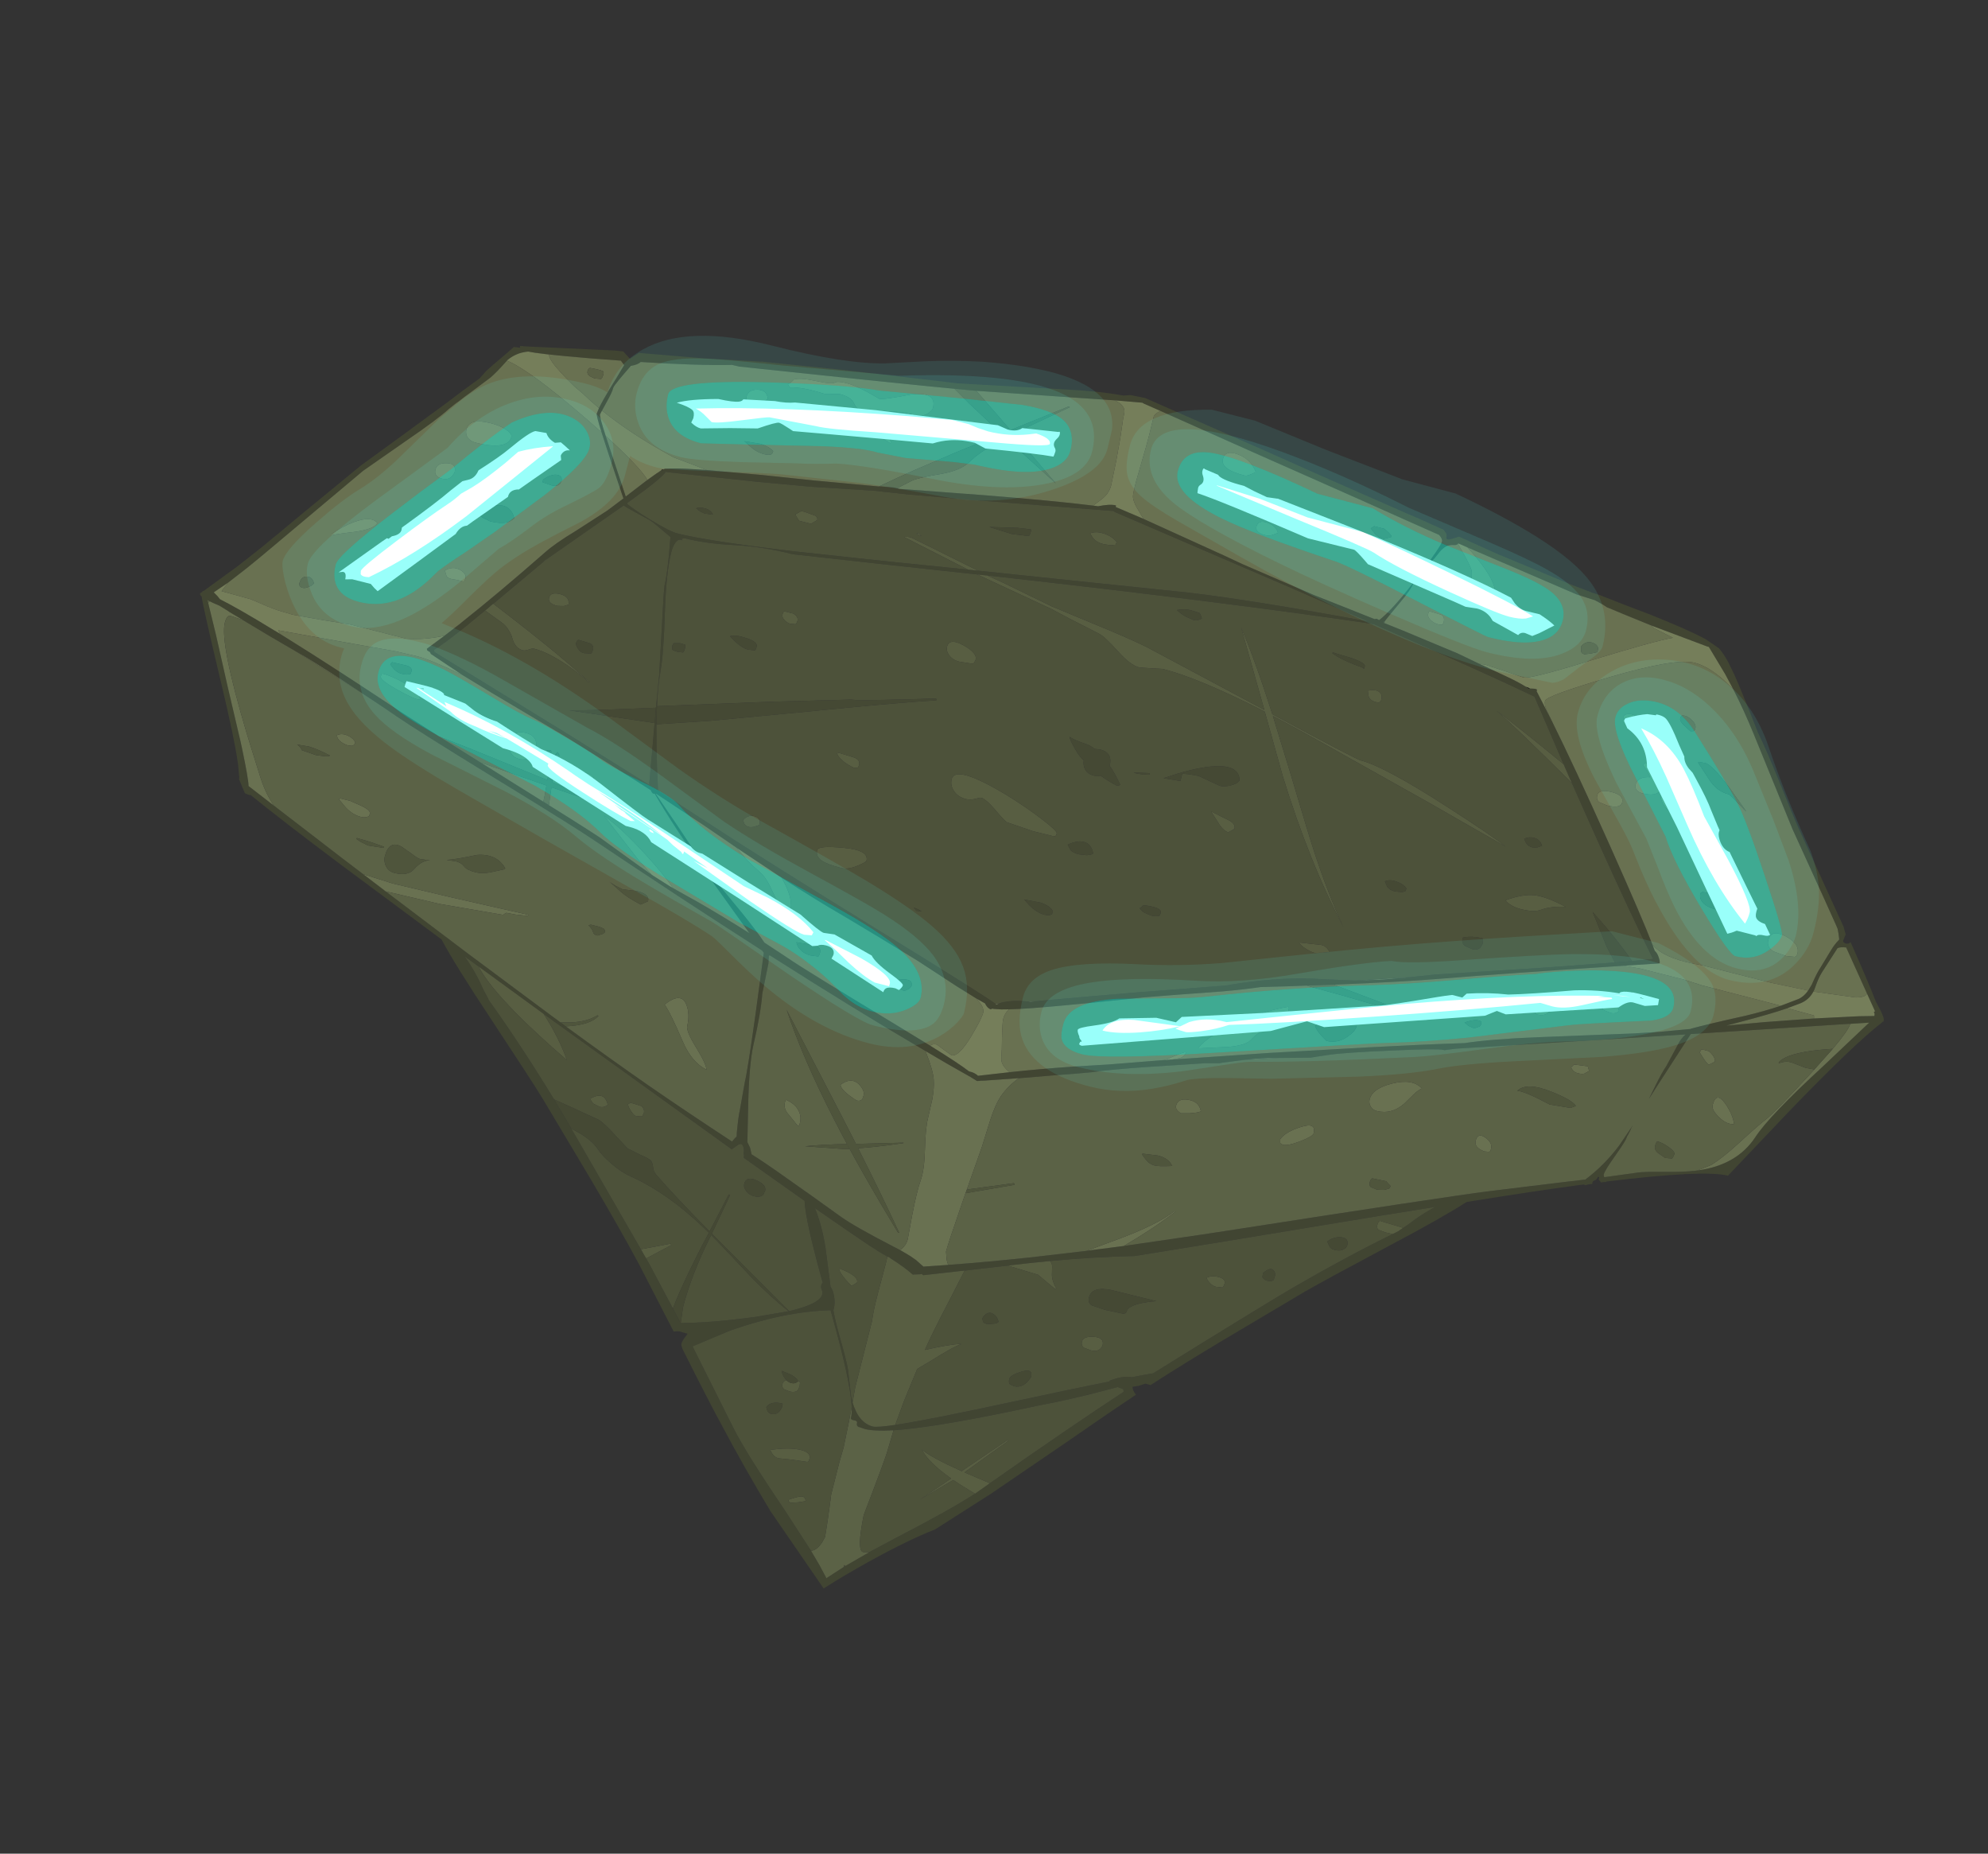 <?xml version="1.0" encoding="UTF-8" standalone="no"?>
<svg xmlns:ffdec="https://www.free-decompiler.com/flash" xmlns:xlink="http://www.w3.org/1999/xlink" ffdec:objectType="frame" height="275.9px" width="295.95px" xmlns="http://www.w3.org/2000/svg">
  <rect width="100%" height="100%" fill="#333333" stroke="none"/>
  <g transform="matrix(1.0, 0.0, 0.0, 1.0, -0.6, -1.4)">
    <use ffdec:characterId="4" ffdec:characterName="a_EB_CapstoneFloatingPlatform1" height="384.1" transform="matrix(0.465, 0.118, -0.118, 0.465, 46.01, 28.122)" width="539.0" xlink:href="#sprite0"/>
  </g>
  <defs>
    <g id="sprite0" transform="matrix(1.0, 0.0, 0.0, 1.0, 0.0, 1.35)">
      <use ffdec:characterId="3" height="384.1" transform="matrix(1.0, 0.0, 0.0, 1.0, 0.0, -1.35)" width="539.0" xlink:href="#shape0"/>
    </g>
    <g id="shape0" transform="matrix(1.0, 0.0, 0.0, 1.0, 0.0, 1.35)">
      <path d="M514.0 127.8 L514.6 125.85 Q515.3 121.65 515.95 119.95 L517.75 114.05 Q518.45 111.75 519.4 110.2 L519.4 109.95 518.75 108.3 518.15 107.0 517.55 106.2 511.55 98.65 497.0 80.5 478.1 54.9 Q473.3 48.4 468.55 43.0 L464.85 38.95 457.9 32.05 457.4 32.05 439.0 30.0 429.65 28.7 426.3 28.2 424.2 27.9 Q422.5 27.25 420.05 26.7 L414.1 26.35 377.7 20.55 374.65 20.05 374.55 20.2 Q374.25 20.7 373.75 20.8 371.95 21.15 371.15 21.9 370.3 22.75 369.7 24.0 L368.7 26.2 366.15 30.8 365.55 31.95 Q369.6 22.3 369.6 20.75 369.6 20.0 368.5 19.15 L368.2 18.95 356.8 17.0 344.7 14.9 342.4 14.5 326.9 11.85 308.35 8.7 274.15 2.8 269.35 2.0 269.2 1.95 268.85 1.85 260.35 3.25 247.5 5.6 218.0 10.95 216.45 11.2 211.3 12.0 205.5 12.9 192.05 14.9 179.1 16.8 144.9 21.75 142.6 21.8 Q132.1 24.7 114.85 27.9 114.3 28.9 112.15 29.85 L112.15 29.95 110.85 32.55 109.85 34.6 Q108.6 37.25 108.6 37.75 108.6 39.3 107.65 42.75 L106.95 45.45 106.65 46.75 Q106.65 47.5 110.0 52.8 L114.2 59.4 120.65 69.5 125.3 63.6 125.9 62.85 128.15 60.2 128.25 60.1 128.85 59.45 128.95 59.3 129.3 58.95 129.8 58.55 Q130.35 58.05 130.65 58.05 133.45 57.1 139.7 55.95 L142.95 55.35 160.45 52.55 175.65 50.35 196.05 47.15 196.7 47.0 200.65 46.3 201.65 46.3 202.45 46.3 205.5 45.75 228.55 41.7 Q250.25 38.0 261.95 36.55 L263.5 36.35 Q266.85 34.75 268.65 34.75 L268.75 34.7 268.85 35.25 269.8 35.4 277.2 36.55 278.1 36.7 305.3 41.6 311.35 42.75 335.2 46.6 339.15 47.1 355.2 49.2 355.85 48.95 356.7 49.15 Q359.85 45.1 364.2 35.1 364.15 37.15 361.5 42.55 358.55 48.65 358.4 49.3 L357.85 49.35 358.7 49.4 358.1 49.6 364.8 50.5 382.7 53.15 390.15 54.65 398.6 56.25 Q403.15 57.1 405.95 58.0 L406.75 58.25 407.3 58.2 408.05 58.05 Q409.5 57.7 409.5 58.2 L409.5 58.55 410.05 59.15 415.95 65.85 Q426.75 78.45 442.75 98.65 L444.25 100.55 Q458.9 119.1 463.7 125.95 L464.85 127.6 Q465.55 127.9 466.25 128.85 467.2 130.15 467.25 130.95 L466.6 131.2 464.85 131.75 456.7 134.4 Q420.9 146.0 402.85 152.2 392.0 155.95 370.55 162.35 L369.95 162.5 363.45 164.4 356.8 166.35 349.05 168.55 Q344.4 170.5 337.65 172.85 321.4 178.25 314.75 180.55 L300.05 185.95 291.1 189.15 Q280.45 192.95 275.05 194.45 L272.8 195.05 270.45 195.5 270.1 195.5 270.0 195.5 269.55 195.85 Q268.65 195.8 267.7 194.85 L267.4 194.5 264.45 193.7 257.4 191.45 243.95 186.85 230.2 182.6 217.5 178.8 Q208.95 176.4 196.65 172.25 L195.1 171.7 181.05 166.75 180.65 166.6 169.5 162.5 152.5 156.55 152.35 156.6 160.95 164.2 174.2 176.15 187.55 185.95 Q193.55 190.45 196.4 193.05 L204.75 195.95 Q209.7 197.85 242.5 207.8 L254.15 211.4 Q264.1 214.55 267.75 216.15 L269.0 216.2 Q270.15 216.4 270.8 216.8 L280.05 213.3 Q288.8 210.05 298.2 206.95 L300.05 206.35 309.15 203.45 325.9 197.75 325.9 197.8 327.75 197.15 327.8 197.15 356.8 187.65 358.55 187.1 386.05 178.45 Q402.95 173.2 414.6 169.85 422.9 166.4 436.15 162.5 L464.85 154.0 472.5 151.55 481.65 148.3 481.6 148.25 Q486.55 145.45 497.0 140.2 502.7 137.2 506.95 134.45 L511.7 131.1 Q513.15 130.0 514.0 127.8 M78.25 32.15 L78.55 32.1 106.35 26.4 108.8 26.05 111.4 27.75 113.65 25.3 133.25 22.05 151.85 18.45 176.0 14.9 205.5 10.95 211.75 10.15 244.9 3.7 Q255.1 1.65 262.65 1.15 L264.75 0.45 269.0 0.25 269.2 0.2 308.35 6.75 314.75 7.85 326.9 9.95 342.4 12.55 356.5 14.9 356.8 14.95 360.85 15.6 369.15 17.05 370.25 17.95 Q370.65 18.7 370.65 19.45 L370.75 19.55 371.25 19.65 Q371.65 19.65 373.15 18.7 L374.35 17.95 386.7 20.15 411.15 23.75 418.4 24.6 418.4 24.65 421.25 24.8 429.5 25.85 437.4 26.75 Q450.4 28.45 456.45 30.0 L461.05 31.7 Q462.85 32.95 464.85 35.1 L467.6 38.35 Q471.65 43.5 479.15 54.0 483.1 58.65 489.05 66.75 495.85 76.1 498.75 79.75 L512.5 96.85 519.8 105.95 520.2 106.65 521.0 108.05 520.7 110.1 520.9 110.55 521.6 110.8 Q522.65 110.8 523.0 110.05 L523.05 110.0 523.15 110.15 523.65 110.75 Q531.7 121.0 535.15 125.9 L537.45 128.45 537.6 128.65 Q539.0 130.35 539.0 131.0 L539.0 131.45 538.55 131.6 538.7 131.7 Q531.8 140.45 517.25 166.0 L504.0 189.6 Q496.35 189.6 467.85 200.65 L467.85 200.7 467.85 200.85 467.65 200.85 Q466.85 201.0 466.4 201.35 L465.4 200.65 465.4 199.9 465.05 199.8 464.65 200.9 464.25 201.2 Q463.75 201.55 463.75 201.9 L463.8 202.45 462.7 202.85 461.9 203.35 461.7 203.35 461.35 203.25 459.65 203.9 Q447.3 208.85 427.4 217.45 421.2 224.1 407.6 236.4 389.5 252.9 385.6 256.75 L364.4 277.9 Q353.9 288.45 346.3 296.65 L345.5 296.6 344.65 296.6 342.75 297.8 341.05 298.5 Q341.1 299.45 342.65 300.65 336.1 307.9 325.1 320.55 L306.55 341.55 292.5 356.5 Q285.4 361.55 275.1 371.2 268.65 377.25 263.5 382.75 L241.65 363.6 Q230.3 352.35 220.5 341.55 214.25 334.8 202.9 321.65 L202.8 321.55 Q202.05 320.45 202.05 320.05 202.05 319.2 202.45 318.25 L203.15 316.55 200.45 316.45 Q199.7 316.55 198.8 316.95 L183.1 299.2 Q174.8 290.15 162.65 277.9 L141.45 256.75 Q137.55 252.9 119.45 236.4 105.15 223.45 99.05 216.75 L63.2 202.0 Q41.85 193.1 30.2 187.7 L30.6 188.05 28.75 187.8 25.75 183.8 26.0 183.9 24.4 179.4 Q21.35 172.0 13.4 156.85 2.1 135.3 0.7 131.9 0.1 131.75 0.0 131.1 L0.55 130.5 0.65 130.15 0.9 130.1 9.3 120.0 14.95 112.65 19.9 105.9 24.4 99.7 38.65 80.35 49.45 67.35 59.6 55.05 63.2 50.55 64.85 48.55 67.7 45.1 69.15 42.3 70.65 40.1 74.55 34.6 75.6 33.05 77.5 32.8 77.35 32.3 78.0 32.2 78.25 32.15 M517.9 135.75 L531.4 131.6 535.85 130.4 Q535.8 129.6 535.55 129.45 535.35 129.3 535.5 129.05 L535.75 129.0 535.55 128.75 531.95 124.25 522.15 111.95 Q520.45 112.15 519.6 112.8 L516.75 121.3 Q516.1 123.25 515.8 127.0 L515.65 127.7 Q515.0 130.45 512.75 132.15 L509.1 134.7 Q504.3 137.85 495.65 142.6 L492.05 144.6 503.2 140.65 517.9 135.75 M529.2 134.6 L528.65 134.75 482.0 149.85 476.0 167.6 474.35 172.6 475.3 168.15 Q476.25 163.6 477.1 161.35 L478.85 154.35 Q479.35 151.95 480.5 150.35 L473.5 152.6 464.85 155.4 412.4 172.2 409.25 173.45 409.15 173.5 408.8 173.5 Q406.95 173.5 393.1 177.7 379.2 181.85 374.55 183.8 L369.35 186.0 359.85 188.5 357.85 189.0 356.8 189.3 Q353.15 190.35 348.65 192.1 L343.45 194.15 342.3 194.65 338.3 195.65 Q328.0 198.95 321.15 201.2 310.0 204.85 304.75 207.05 L300.05 208.7 293.95 210.75 283.2 214.45 283.2 214.4 282.65 214.6 273.15 217.75 271.75 218.15 271.75 218.2 270.9 218.45 268.7 217.75 263.95 216.45 260.5 215.5 253.95 213.6 253.1 213.35 Q228.65 206.25 198.95 196.45 L198.75 196.7 199.2 199.05 199.65 208.5 Q200.7 214.5 200.9 224.6 201.05 230.85 204.1 243.95 L206.5 254.35 207.75 255.85 208.7 257.7 210.85 258.4 Q215.7 260.05 228.15 264.9 L228.15 264.85 228.2 264.9 240.45 269.7 Q245.35 271.6 258.95 274.75 L260.65 275.15 261.05 275.25 263.45 275.95 264.4 276.25 264.9 276.45 266.25 276.95 268.95 278.35 269.55 278.15 270.0 278.0 276.25 275.95 Q287.65 272.15 300.05 267.55 L316.85 261.15 316.8 261.15 316.9 261.1 327.65 256.85 350.3 247.45 356.8 244.7 Q421.1 217.3 432.95 212.65 L455.5 203.9 461.4 201.65 Q466.0 195.95 469.0 188.8 L471.55 181.7 Q471.2 182.9 471.2 183.25 L470.9 184.65 Q470.6 185.55 470.6 186.0 470.6 186.85 468.6 192.1 466.55 197.4 466.55 198.65 466.55 199.0 466.9 199.5 L476.75 195.5 Q478.45 194.8 484.2 193.4 490.25 191.95 493.7 190.65 L494.45 190.35 Q505.9 185.75 509.3 175.9 511.8 168.55 524.25 149.45 L534.8 132.8 529.2 134.6 M427.1 83.45 L426.6 82.8 426.4 82.6 423.15 78.4 409.25 60.3 Q390.85 56.65 356.8 51.0 L355.4 50.75 Q310.55 55.3 238.95 65.15 L235.45 65.65 234.5 65.8 232.35 66.1 205.5 69.9 175.65 74.05 175.0 74.1 Q165.6 74.1 157.05 75.8 148.4 77.55 141.4 77.55 L140.75 77.95 140.55 77.95 141.1 78.35 Q139.55 77.95 138.95 80.05 138.6 81.15 138.6 82.7 138.6 89.25 141.2 101.05 144.05 113.95 144.4 119.05 L144.5 120.0 144.5 120.1 Q144.85 124.5 146.1 130.35 L146.2 130.9 147.05 134.85 147.1 135.0 147.25 135.65 148.95 142.2 Q150.9 149.35 152.8 155.45 L171.2 161.65 Q188.9 167.8 234.2 182.0 265.95 191.95 270.5 193.8 L270.95 194.0 271.75 193.35 Q273.8 192.0 277.45 191.15 L280.35 190.6 280.9 190.55 283.65 189.55 300.05 183.8 312.95 179.35 338.3 170.8 Q348.35 166.35 356.8 163.9 361.7 162.45 366.1 161.65 L376.95 159.4 385.15 157.0 394.0 153.9 400.45 151.5 432.3 141.25 453.75 134.1 458.0 132.65 464.85 130.15 464.95 130.15 464.85 130.05 Q455.6 119.4 439.1 98.65 L430.2 87.4 427.1 83.45 M232.25 64.9 L255.35 61.55 297.15 55.45 Q316.65 52.85 353.4 50.4 L326.9 46.05 268.85 36.8 268.55 36.6 225.25 44.05 205.5 47.3 194.9 48.8 175.65 52.4 159.6 54.95 131.25 59.0 130.85 58.95 Q130.0 61.35 121.65 71.25 L121.7 71.4 121.7 71.65 Q124.3 72.85 129.4 74.45 136.35 76.65 139.05 76.65 148.7 76.65 175.65 73.1 L197.1 70.05 205.5 68.85 229.15 65.35 232.25 64.9 M410.15 230.25 L411.6 228.65 Q414.25 225.2 417.5 222.1 L418.4 221.3 Q403.85 227.55 385.85 235.45 L356.8 248.15 331.55 259.1 331.3 259.15 Q319.85 262.3 306.6 267.0 L300.05 269.4 296.5 270.75 294.3 271.6 284.0 275.5 281.85 276.35 281.65 276.4 280.15 276.95 279.9 277.05 277.8 277.85 274.6 279.05 269.55 280.95 269.0 280.7 268.55 280.9 266.35 281.55 Q263.25 279.95 258.5 278.4 L257.95 278.15 257.5 278.1 257.35 278.1 257.05 278.0 254.1 277.15 253.6 276.95 251.0 276.1 250.2 275.8 249.05 275.4 243.15 273.25 231.85 269.05 Q235.25 273.6 238.1 280.25 L242.55 291.5 Q243.65 292.45 244.35 294.1 245.2 296.05 245.2 297.75 L245.2 298.35 Q246.7 301.7 249.65 306.75 252.9 312.35 254.05 314.9 L257.15 323.05 258.0 324.6 Q261.4 330.3 265.95 330.3 267.25 330.3 272.55 328.1 282.2 324.05 305.15 312.65 322.45 304.05 333.6 298.75 L333.6 298.5 Q337.0 296.05 339.6 295.75 L340.0 295.75 Q343.55 294.05 346.2 292.9 374.55 263.5 382.0 256.2 395.2 243.3 407.6 232.75 L409.2 231.35 409.5 230.95 410.15 230.25 M305.5 338.4 Q324.6 316.15 338.75 300.7 L338.45 300.05 338.45 299.95 336.7 299.75 336.55 299.75 332.5 302.0 Q322.65 307.45 314.55 311.15 301.2 317.8 290.65 322.55 279.45 327.55 272.45 329.85 266.7 331.65 263.75 331.65 L261.6 331.5 Q260.9 331.3 260.9 330.4 260.9 329.75 259.8 329.85 258.7 330.0 258.7 329.3 258.7 328.05 258.1 326.05 255.75 318.25 244.35 298.55 230.55 302.45 215.75 312.3 L205.6 319.95 224.0 341.25 Q229.75 347.9 245.85 362.2 L256.8 372.35 260.55 376.15 263.55 379.45 267.95 374.7 268.3 374.35 273.6 369.2 274.45 368.4 274.4 368.4 281.2 362.2 Q295.65 349.35 301.8 342.7 L303.05 341.25 305.35 338.55 305.5 338.4 M157.75 181.4 L163.7 183.35 164.8 183.65 169.8 185.0 Q176.0 186.55 187.4 190.15 L191.15 191.35 174.05 176.95 Q160.05 164.85 152.05 156.65 L151.55 156.75 Q151.05 156.55 150.6 155.9 L145.35 154.15 121.7 146.55 114.4 144.4 95.3 138.75 85.2 135.65 74.3 131.8 74.25 131.8 74.05 131.7 74.0 131.65 73.55 131.15 73.4 131.15 72.65 130.9 72.45 130.45 76.75 125.2 80.75 120.1 80.8 120.0 Q89.8 108.2 100.6 92.5 103.0 88.95 108.2 83.7 L116.2 75.1 120.1 70.25 112.35 58.2 108.45 52.0 Q105.6 47.4 105.6 46.75 L105.85 44.95 Q106.4 42.3 108.1 36.8 L108.8 34.6 110.15 30.1 108.8 29.0 108.3 29.1 Q89.45 32.45 82.15 33.2 L80.25 33.35 Q78.85 33.85 77.65 34.6 75.85 35.8 74.6 37.55 L74.55 37.7 Q72.35 42.0 70.85 44.1 L65.9 50.2 64.65 51.7 63.2 53.55 62.4 54.5 60.8 56.6 Q58.1 60.7 50.65 69.15 L39.7 81.8 24.4 103.05 17.85 112.15 14.95 116.15 12.1 120.0 7.65 125.7 4.05 129.75 5.45 130.6 6.45 131.35 Q12.95 132.8 24.4 136.35 L27.2 137.2 31.4 138.55 Q43.35 142.35 63.2 149.25 L69.05 151.3 82.85 155.9 89.0 157.9 96.15 160.2 97.25 160.55 97.3 160.55 104.8 162.95 108.35 164.1 Q132.0 171.6 138.85 174.0 L152.75 179.5 157.75 181.4 M143.05 233.4 Q159.35 239.95 172.55 244.9 186.0 249.9 201.85 255.35 L202.45 254.1 202.85 253.5 202.6 252.25 Q201.8 247.15 201.8 245.35 L201.15 236.45 Q201.15 233.2 199.2 215.35 L197.0 196.15 196.3 195.6 Q168.75 186.45 136.75 175.05 130.15 172.7 108.35 165.9 L102.05 163.95 Q76.05 155.85 68.7 153.15 L63.2 151.15 55.9 148.6 Q44.2 144.5 36.45 142.15 L33.1 141.2 24.4 138.7 18.2 136.85 14.9 135.85 14.95 135.85 13.95 135.55 10.05 134.4 10.0 134.35 6.85 133.35 4.45 132.95 3.5 132.75 2.7 132.55 3.15 133.3 8.0 142.45 15.4 157.0 23.5 172.6 24.4 174.4 Q28.7 183.15 29.3 185.35 L30.7 185.95 38.4 189.3 63.2 200.0 70.5 203.1 78.0 206.3 78.5 206.55 78.55 206.55 108.35 219.1 138.05 231.35 142.1 233.0 143.05 233.4 M102.05 93.9 L101.2 94.9 100.7 95.65 89.0 111.85 88.95 111.85 88.25 112.85 87.6 113.8 87.05 114.5 85.35 116.8 83.0 120.0 82.95 120.1 Q77.0 127.95 74.7 130.25 L74.75 130.3 74.95 130.85 118.35 144.4 122.95 145.85 149.8 154.45 Q149.5 153.75 149.5 153.15 L147.45 140.5 146.6 135.4 146.4 133.95 145.95 131.3 145.85 130.7 144.75 123.4 144.25 120.1 144.2 120.0 141.65 106.85 Q139.1 94.2 139.1 93.15 139.1 90.35 138.1 83.75 L137.2 78.25 Q130.85 75.1 129.65 74.75 L123.05 73.05 120.7 72.35 117.8 75.7 102.05 93.9 M231.95 302.0 Q240.65 297.5 240.65 294.4 240.65 293.7 240.15 293.1 239.65 292.45 239.65 291.8 239.65 291.1 239.9 290.9 229.75 273.15 228.2 267.65 L206.65 259.35 206.5 258.55 Q206.2 258.15 206.2 257.75 L206.15 257.25 Q205.15 254.15 203.6 256.25 L202.35 257.7 145.35 235.25 135.45 231.35 112.25 222.05 108.35 220.5 107.25 220.05 109.55 222.1 Q112.8 225.2 115.45 228.65 L117.55 230.95 117.85 231.35 Q131.0 242.45 145.05 256.2 L145.1 256.25 145.25 256.4 152.5 263.7 182.65 294.7 183.25 295.3 183.7 295.8 184.35 296.45 186.6 298.8 196.8 310.05 200.15 313.8 200.25 313.8 Q208.85 311.7 222.25 306.3 L231.85 302.05 231.95 302.0 M100.0 217.2 L99.9 217.1 99.8 217.05 100.0 217.2" fill="#414532" fill-rule="evenodd" stroke="none"/>
      <path d="M468.55 43.0 Q473.3 48.4 478.1 54.9 L497.0 80.5 511.55 98.65 517.55 106.2 518.15 107.0 518.75 108.3 519.4 109.95 519.4 110.2 Q518.45 111.75 517.75 114.05 L515.95 119.95 Q515.3 121.65 514.6 125.85 L514.0 127.8 502.25 128.3 480.05 128.3 Q469.75 129.25 464.85 126.65 L463.7 125.95 Q458.9 119.1 444.25 100.55 L442.75 98.65 Q426.75 78.45 415.95 65.85 L414.7 64.3 Q412.75 62.25 412.75 60.75 412.75 59.15 430.3 48.75 448.7 37.9 454.8 37.9 459.15 37.9 464.85 40.85 L468.55 43.0 M506.95 134.45 Q502.7 137.2 497.0 140.2 486.55 145.45 481.6 148.25 L481.65 148.3 472.5 151.55 464.85 154.0 436.15 162.5 Q422.9 166.4 414.6 169.85 402.95 173.2 386.05 178.45 L358.55 187.1 356.8 187.65 327.8 197.15 329.7 196.3 Q331.45 195.55 331.6 193.9 L331.2 193.9 Q329.95 194.65 328.5 195.75 L325.9 197.75 309.15 203.45 300.05 206.35 298.2 206.95 Q288.8 210.05 280.05 213.3 278.7 212.75 277.6 211.75 276.65 210.9 276.4 209.4 L275.95 207.05 Q274.05 199.15 274.05 197.85 274.05 196.0 275.05 194.45 280.45 192.95 291.1 189.15 L300.05 185.95 314.75 180.55 Q321.4 178.25 337.65 172.85 344.4 170.5 349.05 168.55 L356.8 166.35 363.45 164.4 362.85 164.6 374.95 164.85 384.75 165.2 397.85 165.95 Q400.35 165.85 400.35 165.55 L370.85 162.25 370.55 162.35 Q392.0 155.95 402.85 152.2 420.9 146.0 456.7 134.4 L462.0 134.0 475.85 134.0 481.75 134.35 506.95 134.45 M254.15 211.4 L242.5 207.8 Q209.7 197.85 204.75 195.95 L196.4 193.05 Q193.55 190.45 187.55 185.95 L174.2 176.15 160.95 164.2 152.35 156.6 152.5 156.55 169.5 162.5 180.65 166.6 185.1 169.7 Q187.45 171.1 189.95 172.35 191.7 173.3 193.55 175.4 L196.45 178.9 Q198.95 181.25 201.7 180.7 201.35 177.1 196.65 172.25 208.95 176.4 217.5 178.8 L230.2 182.6 243.95 186.85 257.4 191.45 264.45 193.7 Q267.55 195.7 267.55 197.4 267.55 199.4 265.8 205.3 263.6 212.65 261.25 212.65 L258.6 211.6 256.05 210.55 Q254.7 210.55 254.15 211.4 M390.15 54.65 L382.7 53.15 364.8 50.5 358.1 49.6 358.7 49.4 357.85 49.35 358.4 49.3 Q358.55 48.65 361.5 42.55 364.15 37.15 364.2 35.1 359.85 45.1 356.7 49.15 L355.85 48.95 355.2 49.2 339.15 47.1 335.2 46.6 311.35 42.75 305.3 41.6 278.1 36.7 276.45 35.05 Q273.4 32.2 273.15 30.5 272.95 28.9 273.0 25.9 L273.1 22.6 273.35 14.9 273.4 11.05 273.35 5.3 Q273.35 4.3 274.95 2.95 L274.15 2.8 308.35 8.7 326.9 11.85 342.4 14.5 344.7 14.9 356.8 17.0 368.2 18.95 368.5 19.15 Q369.6 20.0 369.6 20.75 369.6 22.3 365.55 31.95 L366.15 30.8 368.7 26.2 369.7 24.0 Q370.3 22.75 371.15 21.9 371.95 21.15 373.75 20.8 374.25 20.7 374.55 20.2 L376.25 21.95 Q379.45 25.25 380.55 26.9 381.25 27.95 381.6 31.9 382.5 35.4 386.5 35.4 388.5 35.4 389.25 34.2 389.65 33.65 389.6 33.0 389.6 29.65 383.35 24.6 380.85 22.6 377.7 20.55 L414.1 26.35 420.05 26.7 Q422.5 27.25 424.2 27.9 L426.3 28.2 429.65 28.7 439.0 30.0 Q439.5 30.5 440.45 30.7 L446.4 32.05 Q441.25 34.3 422.75 45.55 406.6 55.4 404.5 55.4 L398.55 54.9 392.1 54.45 390.15 54.65 M261.95 36.55 Q250.25 38.0 228.55 41.7 L205.5 45.75 202.45 46.3 201.65 46.3 205.45 42.95 205.5 42.9 Q207.2 41.5 213.85 38.6 219.35 36.1 221.3 33.0 224.05 28.45 230.45 22.85 L249.05 32.75 232.55 21.0 Q237.1 17.15 247.4 8.75 L247.0 8.6 231.3 20.15 220.3 12.5 218.0 10.95 247.5 5.6 260.35 3.25 260.4 3.25 Q264.25 3.95 264.25 6.6 264.25 7.9 264.55 10.3 L264.95 14.2 265.0 14.9 265.45 21.15 265.8 29.1 Q265.8 32.0 263.55 34.55 L261.95 36.55 M196.05 47.15 L175.65 50.35 160.45 52.55 142.95 55.35 139.05 54.85 132.0 54.05 Q117.55 50.35 106.95 45.45 L107.65 42.75 Q108.6 39.3 108.6 37.75 108.6 37.25 109.85 34.6 L110.85 32.55 112.15 29.95 112.15 29.85 Q114.3 28.9 114.85 27.9 132.1 24.7 142.6 21.8 L144.9 21.75 179.1 16.8 192.05 14.9 205.5 12.9 211.3 12.0 216.85 15.3 228.85 21.95 Q221.45 27.4 216.15 31.35 L205.5 39.5 Q200.2 43.65 196.05 47.15 M125.9 62.85 L125.3 63.6 120.65 69.5 114.2 59.4 110.0 52.8 Q122.75 59.6 125.9 62.85 M78.25 32.15 L78.0 32.2 78.0 32.15 78.25 32.15 M517.9 135.75 L503.2 140.65 492.05 144.6 495.65 142.6 Q504.3 137.85 509.1 134.7 L517.65 134.85 517.85 135.6 517.9 135.75 M515.65 127.7 L515.8 127.0 Q516.1 123.25 516.75 121.3 L519.6 112.8 Q520.45 112.15 522.15 111.95 L531.95 124.25 531.8 124.65 Q531.2 125.65 528.85 126.25 L515.65 127.7 M529.2 134.6 L534.8 132.8 524.25 149.45 Q511.8 168.55 509.3 175.9 505.9 185.75 494.45 190.35 L498.15 187.65 Q501.05 184.65 504.8 178.95 509.25 172.15 511.0 169.95 513.05 167.4 520.65 153.35 L521.9 151.05 525.85 143.45 Q529.15 136.65 529.2 134.6 M327.65 256.85 L316.9 261.1 323.65 256.45 Q336.15 248.0 340.1 242.6 L340.55 242.6 Q335.2 249.4 327.65 256.85 M276.25 275.95 L270.0 278.0 269.55 278.15 268.95 278.35 266.25 276.95 264.9 276.45 264.4 276.25 263.45 275.95 261.05 275.25 260.65 275.15 Q262.15 273.45 262.15 271.3 L261.65 263.85 Q261.2 256.3 261.55 252.45 261.85 249.15 260.5 243.15 259.0 236.6 259.0 233.3 L258.85 227.3 Q258.6 223.75 257.75 221.25 256.85 218.55 253.35 213.7 L253.1 213.35 253.95 213.6 260.5 215.5 263.95 216.45 268.7 217.75 270.9 218.45 271.75 218.2 271.75 218.15 273.15 217.75 282.65 214.6 283.2 214.4 283.2 214.45 Q280.6 217.65 279.3 221.05 278.15 224.2 277.85 229.5 L277.4 237.9 275.8 255.45 Q274.6 269.5 274.6 272.1 L275.45 274.6 276.25 275.95 M348.65 192.1 Q353.15 190.35 356.8 189.3 L357.85 189.0 359.85 188.5 348.65 192.1 M507.95 117.45 Q507.95 114.4 503.05 113.2 498.15 112.05 498.15 115.7 498.15 117.95 500.65 118.7 L504.8 119.1 507.4 118.7 Q507.95 118.4 507.95 117.45 M496.85 172.7 Q494.0 171.05 494.0 169.55 494.0 165.05 497.6 168.05 500.75 170.75 501.9 173.6 499.8 174.4 496.85 172.7 M486.4 153.6 L488.7 153.6 Q489.35 153.85 490.25 154.55 491.35 155.5 491.35 156.2 L491.05 156.6 489.8 157.7 Q489.4 157.7 487.95 156.45 L486.1 154.7 486.4 153.6 M419.8 43.05 Q420.0 43.75 421.05 43.75 L422.9 43.05 424.7 42.15 Q425.1 40.0 422.8 39.7 420.45 39.4 419.4 41.75 419.7 42.15 419.8 43.05 M437.45 59.8 L439.2 60.95 440.5 61.6 Q442.05 60.25 442.05 59.6 442.05 58.6 440.65 58.3 439.15 57.95 437.75 58.9 L437.45 59.8 M435.65 85.2 Q435.65 86.6 436.75 87.1 L439.4 87.5 Q443.7 87.5 443.7 85.4 443.7 83.1 439.7 83.1 435.65 83.1 435.65 85.2 M394.0 153.9 L385.15 157.0 376.95 159.4 394.0 153.9 M283.65 189.55 L280.9 190.55 280.35 190.6 283.65 189.55 M271.75 193.35 L270.95 194.0 270.5 193.8 271.75 193.35 M465.75 67.25 L463.6 67.4 463.5 67.65 467.85 71.65 Q471.15 74.85 474.95 74.85 475.6 74.85 478.45 76.7 481.35 78.6 481.75 78.7 L474.75 72.75 Q467.85 67.25 465.75 67.25 M460.05 57.5 Q460.05 56.35 458.4 55.35 456.7 54.35 455.35 54.65 L455.05 54.75 Q454.75 54.95 454.75 55.75 454.75 56.6 456.4 57.5 L458.8 58.8 459.7 58.55 Q460.05 58.35 460.05 57.5 M450.8 64.0 L450.9 63.05 450.85 62.25 450.65 61.9 448.7 61.7 446.55 62.2 446.3 63.1 446.55 64.35 447.45 64.5 448.75 64.65 450.65 64.35 450.8 64.0 M447.1 72.55 Q448.55 73.75 450.2 75.7 446.35 76.4 446.35 79.2 446.35 79.9 446.95 80.45 447.65 81.15 449.05 81.15 452.25 81.15 453.55 79.95 L454.15 79.2 454.6 79.4 Q454.65 81.3 456.25 82.9 458.45 85.1 462.65 85.1 465.0 85.1 465.05 82.55 465.05 79.5 461.0 77.9 460.25 76.25 455.25 74.15 450.45 72.15 447.6 71.7 L447.1 72.55 M371.1 42.7 Q370.95 42.75 370.95 43.6 370.95 44.4 372.05 45.15 373.3 45.95 375.15 45.95 L375.95 45.75 Q376.25 45.65 376.25 44.75 376.25 43.2 375.0 42.8 L371.2 42.65 371.1 42.7 M351.3 21.3 L348.0 21.3 347.65 21.75 347.15 22.2 348.85 23.5 Q350.05 24.3 351.85 24.4 354.1 23.25 354.05 23.15 354.05 22.6 351.3 21.3 M336.55 29.0 L336.8 28.65 337.05 27.55 Q337.05 25.75 333.25 26.25 L333.1 26.55 Q332.95 26.7 332.95 27.5 332.95 29.3 335.0 29.3 L336.55 29.0 M358.9 172.35 Q351.95 175.4 345.05 180.7 337.15 186.75 334.9 191.75 L343.95 189.0 Q349.1 187.2 350.2 185.1 351.6 182.3 355.85 178.85 359.2 176.15 359.2 173.45 L359.15 172.65 358.9 172.35 M377.9 172.1 L374.05 172.35 Q372.35 172.35 370.9 173.5 L368.35 176.05 Q369.35 177.65 372.95 179.7 376.45 179.7 378.95 176.85 380.9 174.6 380.9 173.05 L380.8 171.8 377.9 172.1 M391.25 196.05 Q390.4 195.2 390.4 193.95 390.4 190.5 396.0 187.5 401.75 184.4 405.3 186.75 404.35 187.4 403.2 189.25 L401.1 192.7 Q398.15 196.95 393.45 196.95 392.1 196.95 391.25 196.05 M485.3 108.85 Q483.65 106.25 479.3 105.95 L474.7 106.2 474.15 106.75 Q474.15 108.0 475.0 108.9 476.55 110.5 480.4 110.5 L484.05 110.2 Q484.55 110.0 485.3 108.85 M453.4 147.95 L453.65 149.2 454.65 149.4 456.35 149.6 Q457.95 149.6 458.65 148.35 457.95 147.1 457.2 146.65 455.85 145.85 453.65 146.7 L453.4 147.95 M435.45 151.45 Q432.75 151.9 432.75 153.75 432.75 154.35 433.15 154.95 433.65 155.7 434.4 155.7 436.4 155.7 437.45 154.4 438.1 153.55 438.1 152.75 438.1 150.95 435.45 151.45 M417.15 164.2 L417.95 163.65 418.2 163.0 418.1 162.1 Q416.4 161.4 413.1 163.65 L414.4 164.3 415.85 164.6 Q416.65 164.6 417.15 164.2 M430.7 199.6 Q430.7 200.5 430.35 200.65 L428.9 200.9 Q425.45 200.55 425.45 198.3 425.45 195.65 428.1 196.65 430.7 197.65 430.7 199.6 M453.05 169.85 Q452.35 170.25 451.05 170.25 449.5 170.25 448.55 169.0 L449.25 167.9 453.5 167.4 454.25 168.7 453.05 169.85 M372.8 211.85 Q369.4 214.25 367.9 214.25 367.0 214.25 366.8 213.85 L366.55 212.8 Q367.55 210.2 371.75 207.6 376.15 204.8 376.15 208.5 376.15 209.45 372.8 211.85 M332.65 210.65 Q332.65 208.2 335.95 207.95 339.3 207.7 340.55 210.45 340.05 211.05 337.4 211.9 L334.7 212.6 Q332.65 211.95 332.65 210.65 M308.3 14.05 Q305.85 10.55 301.6 10.1 297.4 9.6 297.4 12.65 297.4 15.95 305.3 15.95 306.1 15.95 308.3 14.05 M315.9 32.3 Q316.95 32.3 318.0 31.75 L319.6 30.65 Q318.5 28.65 315.6 28.4 312.65 28.15 312.65 30.4 312.65 32.3 315.9 32.3 M206.3 19.4 Q206.3 17.7 205.5 16.85 203.9 15.1 198.95 16.9 190.85 20.75 189.45 20.75 L185.5 19.65 Q181.05 18.55 178.4 18.55 175.5 18.55 174.8 19.3 174.05 20.05 169.6 20.2 163.8 20.4 162.25 21.5 161.6 22.85 160.85 23.3 161.3 24.0 161.8 24.15 165.2 23.05 172.6 23.45 L174.9 22.9 177.2 22.35 Q180.9 22.35 182.2 24.05 183.5 25.7 185.1 25.7 L190.9 24.3 Q196.4 22.9 201.7 22.9 203.95 22.9 205.35 21.25 L205.5 21.1 Q206.3 20.05 206.3 19.4 M196.45 33.0 Q194.85 30.85 193.0 30.2 190.8 29.4 189.25 31.1 L196.2 33.3 196.45 33.0 M157.75 181.4 L152.75 179.5 138.85 174.0 Q132.0 171.6 108.35 164.1 L104.8 162.95 97.3 160.55 109.75 161.65 118.85 162.45 119.1 165.85 119.15 167.5 121.1 168.15 120.9 166.4 120.5 162.6 129.7 163.35 131.5 163.2 Q132.2 163.05 132.2 162.8 L120.3 161.0 119.45 152.75 Q119.45 152.0 119.65 152.2 120.15 152.55 120.55 152.5 L120.1 151.9 119.65 151.55 Q118.45 153.8 118.45 156.5 L118.7 160.75 93.25 157.2 82.85 155.9 69.05 151.3 63.2 149.25 Q43.35 142.35 31.4 138.55 L27.2 137.2 26.35 136.25 49.6 134.6 63.2 133.6 70.35 133.45 Q74.45 133.45 85.2 135.65 L95.3 138.75 114.4 144.4 121.7 146.55 145.35 154.15 150.6 155.9 Q151.05 156.55 151.55 156.75 L152.05 156.65 Q160.05 164.85 174.05 176.95 L191.15 191.35 187.4 190.15 Q176.0 186.55 169.8 185.0 L164.8 183.65 Q160.55 179.95 153.95 175.65 144.9 169.65 138.35 167.05 L152.2 177.8 157.25 181.2 157.75 181.4 M7.65 125.7 L12.1 120.0 14.95 116.15 17.85 112.15 24.4 103.05 39.7 81.8 50.65 69.15 Q58.1 60.7 60.8 56.6 L62.4 54.5 63.2 53.55 64.65 51.7 65.9 50.2 70.85 44.1 Q72.35 42.0 74.55 37.7 82.25 38.8 103.35 49.4 L108.45 52.0 112.35 58.2 120.1 70.25 116.2 75.1 108.2 83.7 Q103.0 88.95 100.6 92.5 89.8 108.2 80.8 120.0 L80.75 120.1 76.75 125.2 74.6 126.2 Q70.1 128.2 65.5 129.0 L47.5 129.0 38.6 129.8 29.45 130.45 24.4 130.25 21.4 129.9 15.75 129.0 6.3 128.8 7.25 126.55 7.65 125.7 M82.15 33.2 Q89.45 32.45 108.3 29.1 L108.8 29.0 110.15 30.1 108.8 34.6 108.1 36.8 Q106.4 42.3 105.85 44.95 102.65 43.4 99.8 41.75 L96.8 40.3 96.55 40.15 Q90.5 36.65 88.2 34.6 86.8 33.35 86.8 32.65 L82.3 33.2 82.3 33.25 82.15 33.2 M78.55 206.55 L78.5 206.55 78.0 206.3 70.5 203.1 80.2 203.65 98.45 203.35 123.4 202.7 123.05 203.1 119.5 203.6 116.55 203.8 Q116.3 203.85 116.15 204.1 L115.7 204.65 95.9 206.2 78.55 206.55 M38.4 189.3 L30.7 185.95 29.3 185.35 Q28.7 183.15 24.4 174.4 L23.5 172.6 15.4 157.0 8.0 142.45 3.15 133.3 3.5 132.75 4.45 132.95 6.85 133.35 10.0 134.35 10.05 134.4 13.95 135.55 14.95 135.85 14.9 135.85 10.95 135.55 Q9.7 135.5 9.7 138.05 9.7 144.4 24.4 169.1 L26.4 172.4 31.75 181.1 Q34.7 186.05 38.4 189.3 M33.1 141.2 L36.45 142.15 Q44.2 144.5 55.9 148.6 L33.1 141.2 M211.15 193.4 L213.65 193.1 213.8 192.9 213.9 191.9 Q213.9 190.1 211.8 190.05 L206.0 190.5 Q206.55 191.75 207.95 192.55 209.4 193.4 211.15 193.4 M227.6 193.0 Q227.45 193.2 227.45 194.0 227.45 195.0 229.0 195.7 L231.05 196.2 232.95 195.85 233.15 195.65 233.3 194.65 Q233.3 193.5 232.15 193.1 L227.75 192.8 227.6 193.0 M238.0 195.2 Q238.45 195.25 239.6 196.0 240.75 196.8 242.2 196.9 L243.5 195.85 243.95 194.9 Q243.95 193.05 241.75 193.35 239.7 193.6 238.0 195.2 M313.45 191.15 Q313.45 192.05 314.25 192.6 314.85 193.0 315.35 193.0 318.4 193.0 319.6 192.3 320.55 191.8 320.55 190.65 320.55 188.4 317.0 188.55 313.45 188.7 313.45 191.15 M155.95 29.3 Q155.0 26.65 152.15 27.3 149.3 27.95 149.35 30.4 L149.55 31.5 149.75 31.65 150.75 31.75 154.1 31.5 155.95 29.3 M144.3 36.95 Q142.55 37.35 141.45 38.7 L142.7 39.9 Q143.3 40.35 144.05 40.35 146.35 40.35 147.05 39.3 147.4 38.75 147.35 38.0 L147.15 36.7 144.3 36.95 M152.1 43.8 L155.1 45.35 Q157.05 46.2 159.05 46.2 160.8 46.2 161.4 45.5 L161.55 44.6 Q160.15 43.6 157.3 43.35 L152.1 43.8 M99.85 33.8 Q99.65 33.95 99.6 34.6 L99.6 34.8 Q99.6 35.6 100.65 36.05 L102.2 36.35 104.25 36.05 104.45 35.75 104.6 34.8 104.6 34.6 104.55 33.95 104.25 33.55 Q103.05 33.3 100.05 33.55 L99.85 33.8 M94.55 71.55 L97.55 71.8 Q99.25 71.8 99.9 70.7 L100.15 69.85 Q100.15 68.1 98.4 68.2 96.55 68.35 94.5 70.7 L94.55 71.55 M88.8 84.55 Q86.9 81.0 83.25 81.75 80.05 82.45 76.9 85.95 L79.35 86.8 81.7 87.3 Q84.95 87.3 86.75 86.4 87.95 85.8 88.8 84.55 M100.7 95.65 L101.2 94.9 102.05 93.9 100.7 95.65 M74.65 57.75 Q67.6 57.65 67.6 61.45 67.6 62.9 68.6 63.8 69.65 64.75 71.45 64.75 77.2 64.75 79.8 63.25 81.7 62.1 81.7 60.3 81.7 59.25 79.5 58.5 77.4 57.75 74.65 57.75 M40.95 97.85 Q37.6 100.15 34.85 103.45 L34.95 103.7 Q36.3 102.9 42.25 100.65 47.6 98.35 47.95 96.4 45.55 94.7 40.95 97.85 M67.35 75.4 Q67.35 72.45 64.35 73.1 61.35 73.7 61.35 75.9 61.35 78.15 64.05 78.15 65.9 78.15 66.8 76.75 L67.35 75.4 M72.85 107.15 Q73.3 107.6 74.5 107.6 L76.45 107.45 78.3 107.45 78.5 107.35 78.7 106.35 Q78.7 104.85 76.45 104.2 73.95 103.5 71.9 105.55 L72.85 107.15 M53.3 112.4 L53.55 111.45 Q53.55 109.8 51.5 109.65 49.4 109.5 48.1 111.4 49.9 113.05 51.25 113.05 L53.05 112.7 53.3 112.4 M69.5 139.2 L69.55 138.35 Q69.55 137.2 67.75 137.05 L63.0 137.15 62.65 137.9 Q64.65 139.9 66.8 139.9 68.7 139.9 69.5 139.2 M60.95 141.3 L60.85 141.45 Q60.7 141.5 60.7 142.3 60.7 143.45 66.75 145.05 72.6 146.65 74.2 146.3 74.0 144.05 68.35 142.5 64.0 141.3 60.95 141.3 M29.4 121.25 Q29.65 121.6 30.5 121.6 31.25 121.6 32.3 120.8 L33.1 120.1 33.15 120.0 33.5 119.4 Q32.5 117.45 30.75 117.95 29.3 118.3 29.15 120.0 L29.15 120.1 Q29.05 120.45 29.1 120.85 L29.4 121.25 M60.2 184.4 L57.5 182.45 57.8 182.05 61.0 182.05 65.15 182.75 Q67.9 183.4 67.9 184.4 L67.85 185.2 Q66.9 186.05 65.4 186.05 62.8 186.05 60.2 184.4 M55.25 162.6 Q57.1 162.9 58.05 164.05 L57.95 164.85 57.35 165.35 56.0 165.55 Q52.5 165.15 52.0 163.3 53.3 162.25 55.25 162.6 M116.85 151.65 Q116.2 151.75 116.1 151.95 L117.8 152.5 Q117.8 151.65 117.45 151.55 L116.85 151.65 M112.45 153.95 L117.75 154.75 Q115.6 153.15 112.8 151.8 112.5 148.2 108.65 148.2 106.8 148.2 105.8 149.0 L98.0 146.9 Q83.25 144.3 76.75 142.5 77.3 142.65 88.05 148.2 96.75 152.65 103.25 152.65 L104.5 152.75 Q104.55 153.85 105.3 154.9 106.45 156.55 108.6 156.55 111.1 156.55 112.2 154.45 L112.45 153.95 M132.6 157.25 Q132.6 155.05 127.3 155.85 L127.15 156.2 Q127.0 156.55 127.0 157.35 127.0 158.4 128.1 158.9 L129.9 159.25 132.2 158.9 132.4 158.4 132.6 157.25 M171.1 219.3 Q175.1 214.1 177.65 217.65 179.5 220.25 179.55 224.05 179.6 225.65 183.7 229.65 188.1 233.9 188.7 235.7 183.65 234.6 179.45 229.1 173.4 221.2 171.1 219.3 M237.9 231.5 L237.8 232.6 Q237.45 233.5 236.15 233.5 230.5 231.6 230.15 229.95 232.8 226.8 235.55 228.4 237.9 229.8 237.9 231.5 M220.85 244.7 Q220.85 246.05 219.95 245.25 L216.25 242.5 Q214.75 241.25 214.75 239.55 214.75 238.7 215.05 238.65 L215.3 238.75 Q218.15 239.3 219.6 241.1 220.85 242.6 220.85 244.7" fill="#697151" fill-rule="evenodd" stroke="none"/>
      <path d="M514.0 127.8 Q513.15 130.0 511.7 131.1 L506.95 134.45 481.75 134.35 475.85 134.0 462.0 134.0 456.7 134.4 464.85 131.75 466.6 131.2 467.25 130.95 Q467.2 130.15 466.25 128.85 465.55 127.9 464.85 127.6 L463.7 125.95 464.85 126.65 Q469.75 129.25 480.05 128.3 L502.25 128.3 514.0 127.8 M327.8 197.15 L327.75 197.15 325.9 197.8 325.9 197.75 328.5 195.75 Q329.95 194.65 331.2 193.9 L331.6 193.9 Q331.45 195.55 329.7 196.3 L327.8 197.15 M280.05 213.3 L270.8 216.8 Q270.15 216.4 269.0 216.2 L267.75 216.15 Q264.1 214.55 254.15 211.4 254.7 210.55 256.05 210.55 L258.6 211.6 261.25 212.65 Q263.6 212.65 265.8 205.3 267.55 199.4 267.55 197.4 267.55 195.7 264.45 193.7 L267.4 194.5 267.7 194.85 Q268.65 195.8 269.55 195.85 L270.0 195.5 270.1 195.5 270.45 195.5 272.8 195.05 275.05 194.45 Q274.05 196.0 274.05 197.85 274.05 199.15 275.95 207.05 L276.4 209.4 Q276.65 210.9 277.6 211.75 278.7 212.75 280.05 213.3 M180.65 166.6 L181.05 166.75 195.1 171.7 196.65 172.25 Q201.35 177.1 201.7 180.7 198.95 181.25 196.45 178.9 L193.55 175.4 Q191.7 173.3 189.95 172.35 187.45 171.1 185.1 169.7 L180.65 166.6 M415.95 65.85 L410.05 59.15 409.5 58.55 409.5 58.2 Q409.5 57.7 408.05 58.05 L407.3 58.2 405.95 58.0 Q403.15 57.1 398.6 56.25 L390.15 54.65 392.1 54.45 398.55 54.9 404.5 55.4 Q406.6 55.4 422.75 45.55 441.25 34.3 446.4 32.05 L440.45 30.7 Q439.5 30.5 439.0 30.0 L457.4 32.05 457.9 32.05 464.85 38.95 468.55 43.0 464.85 40.85 Q459.15 37.9 454.8 37.9 448.7 37.9 430.3 48.75 412.75 59.15 412.75 60.75 412.75 62.25 414.7 64.3 L415.95 65.85 M278.1 36.7 L277.2 36.55 269.8 35.4 268.85 35.25 268.75 34.7 268.65 34.75 Q266.85 34.75 263.5 36.35 L261.95 36.55 263.55 34.55 Q265.8 32.0 265.8 29.1 L265.45 21.15 265.0 14.9 264.95 14.2 264.55 10.3 Q264.25 7.9 264.25 6.6 264.25 3.95 260.4 3.25 L260.35 3.25 268.85 1.85 269.2 1.95 269.35 2.0 274.15 2.8 274.95 2.95 Q273.35 4.3 273.35 5.3 L273.4 11.05 273.35 14.9 273.1 22.6 273.0 25.9 Q272.95 28.9 273.15 30.5 273.4 32.2 276.45 35.05 L278.1 36.7 M142.95 55.35 L139.7 55.95 Q133.45 57.1 130.65 58.05 130.35 58.05 129.8 58.55 L129.6 58.55 129.3 58.95 128.95 59.3 128.85 59.45 128.25 60.1 128.15 60.2 125.9 62.85 Q122.75 59.6 110.0 52.8 106.65 47.5 106.65 46.75 L106.95 45.45 Q117.55 50.35 132.0 54.05 L139.05 54.85 142.95 55.35 M374.55 20.2 L374.65 20.05 377.7 20.55 Q380.85 22.6 383.35 24.6 389.6 29.65 389.6 33.0 389.65 33.65 389.25 34.2 388.5 35.4 386.5 35.4 382.5 35.4 381.6 31.9 381.25 27.95 380.55 26.9 379.45 25.25 376.25 21.95 L374.55 20.2 M531.95 124.25 L535.55 128.75 535.75 129.0 535.5 129.05 Q535.35 129.3 535.55 129.45 535.8 129.6 535.85 130.4 L531.4 131.6 517.9 135.75 517.85 135.6 517.65 134.85 509.1 134.7 512.75 132.15 Q515.0 130.45 515.65 127.7 L528.85 126.25 Q531.2 125.65 531.8 124.65 L531.95 124.25 M507.95 117.45 Q507.95 118.4 507.4 118.7 L504.8 119.1 500.65 118.7 Q498.15 117.95 498.15 115.7 498.15 112.05 503.05 113.2 507.95 114.4 507.95 117.45 M437.45 59.8 L437.75 58.9 Q439.15 57.95 440.65 58.3 442.05 58.6 442.05 59.6 442.05 60.25 440.5 61.6 L439.2 60.95 437.45 59.8 M435.65 85.2 Q435.65 83.1 439.7 83.1 443.7 83.1 443.7 85.4 443.7 87.5 439.4 87.5 L436.75 87.1 Q435.65 86.6 435.65 85.2 M447.1 72.55 L447.6 71.7 Q450.45 72.15 455.25 74.15 460.25 76.25 461.0 77.9 465.05 79.5 465.05 82.55 465.0 85.1 462.65 85.1 458.45 85.1 456.25 82.9 454.65 81.3 454.6 79.4 L454.15 79.2 453.55 79.95 Q452.25 81.15 449.05 81.15 447.65 81.15 446.95 80.45 446.35 79.9 446.35 79.2 446.35 76.4 450.2 75.7 448.55 73.75 447.1 72.55 M371.1 42.7 L371.2 42.65 375.0 42.8 Q376.25 43.2 376.25 44.75 376.25 45.65 375.95 45.75 L375.15 45.95 Q373.3 45.95 372.05 45.15 370.95 44.4 370.95 43.6 370.95 42.75 371.1 42.7 M336.55 29.0 L335.0 29.3 Q332.95 29.3 332.95 27.5 332.95 26.7 333.1 26.55 L333.25 26.25 Q337.05 25.75 337.05 27.55 L336.8 28.65 336.55 29.0 M358.9 172.35 L359.15 172.65 359.2 173.45 Q359.2 176.15 355.85 178.85 351.6 182.3 350.2 185.1 349.1 187.2 343.95 189.0 L334.9 191.75 Q337.15 186.75 345.05 180.7 351.95 175.4 358.9 172.35 M453.4 147.95 L453.65 146.7 Q455.85 145.85 457.2 146.65 457.95 147.1 458.65 148.35 457.95 149.6 456.35 149.6 L454.65 149.4 453.65 149.2 453.4 147.95 M435.45 151.45 Q438.1 150.95 438.1 152.75 438.1 153.55 437.45 154.4 436.4 155.7 434.4 155.7 433.65 155.7 433.15 154.95 432.75 154.35 432.75 153.75 432.75 151.9 435.45 151.45 M315.9 32.3 Q312.65 32.3 312.65 30.4 312.65 28.15 315.6 28.4 318.5 28.65 319.6 30.65 L318.0 31.75 Q316.95 32.3 315.9 32.3 M308.3 14.05 Q306.1 15.95 305.3 15.95 297.4 15.95 297.4 12.65 297.4 9.6 301.6 10.1 305.85 10.55 308.3 14.05 M206.3 19.4 Q206.3 20.05 205.5 21.1 L205.35 21.25 Q203.95 22.9 201.7 22.9 196.4 22.9 190.9 24.3 L185.1 25.7 Q183.5 25.7 182.2 24.05 180.9 22.35 177.2 22.35 L174.9 22.9 172.6 23.45 Q165.2 23.05 161.8 24.15 161.3 24.0 160.85 23.3 161.6 22.85 162.25 21.5 163.8 20.4 169.6 20.2 174.05 20.05 174.8 19.3 175.5 18.55 178.4 18.55 181.05 18.55 185.5 19.65 L189.45 20.75 Q190.85 20.75 198.95 16.9 203.9 15.1 205.5 16.85 206.3 17.7 206.3 19.4 M196.45 33.0 L196.2 33.3 189.25 31.1 Q190.8 29.4 193.0 30.2 194.85 30.85 196.45 33.0 M164.8 183.65 L163.7 183.35 157.75 181.4 157.25 181.2 152.2 177.8 138.35 167.05 Q144.9 169.65 153.95 175.65 160.55 179.95 164.8 183.65 M27.2 137.2 L24.4 136.35 Q12.95 132.8 6.45 131.35 L5.45 130.6 4.05 129.75 7.65 125.7 7.25 126.55 6.3 128.8 15.75 129.0 21.4 129.9 24.4 130.25 29.45 130.45 38.6 129.8 47.5 129.0 65.5 129.0 Q70.1 128.2 74.6 126.2 L76.75 125.2 72.45 130.45 72.65 130.9 73.4 131.15 73.55 131.15 74.0 131.65 74.05 131.7 74.25 131.8 74.3 131.8 85.2 135.65 Q74.45 133.45 70.35 133.45 L63.2 133.6 49.6 134.6 26.35 136.25 27.2 137.2 M74.55 37.7 L74.6 37.55 Q75.85 35.8 77.65 34.6 78.85 33.85 80.25 33.35 L82.15 33.2 82.3 33.25 82.3 33.2 86.8 32.65 Q86.8 33.35 88.2 34.6 90.5 36.65 96.55 40.15 L96.8 40.3 99.8 41.75 Q102.65 43.4 105.85 44.95 L105.6 46.75 Q105.6 47.4 108.45 52.0 L103.35 49.4 Q82.25 38.8 74.55 37.7 M227.6 193.0 L227.75 192.8 232.15 193.1 Q233.3 193.5 233.3 194.65 L233.15 195.65 232.95 195.85 231.05 196.2 229.0 195.7 Q227.45 195.0 227.45 194.0 227.45 193.2 227.6 193.0 M144.3 36.95 L147.15 36.7 147.35 38.0 Q147.4 38.75 147.05 39.3 146.35 40.35 144.05 40.35 143.3 40.35 142.7 39.9 L141.45 38.7 Q142.55 37.35 144.3 36.95 M155.95 29.3 L154.1 31.5 150.75 31.75 149.75 31.65 149.55 31.5 149.35 30.4 Q149.3 27.95 152.15 27.3 155.0 26.65 155.95 29.3 M72.85 107.15 L71.9 105.55 Q73.95 103.5 76.45 104.2 78.7 104.85 78.7 106.35 L78.5 107.35 78.3 107.45 76.45 107.45 74.5 107.6 Q73.3 107.6 72.85 107.15 M67.35 75.4 L66.8 76.75 Q65.9 78.15 64.05 78.15 61.35 78.15 61.35 75.9 61.35 73.7 64.35 73.1 67.35 72.45 67.35 75.4 M40.95 97.85 Q45.55 94.7 47.95 96.4 47.6 98.35 42.25 100.65 36.3 102.9 34.95 103.7 L34.85 103.45 Q37.6 100.15 40.95 97.85 M74.65 57.75 Q77.4 57.75 79.5 58.5 81.7 59.25 81.7 60.3 81.7 62.1 79.8 63.25 77.2 64.75 71.45 64.75 69.65 64.75 68.6 63.8 67.6 62.9 67.6 61.45 67.6 57.65 74.65 57.75 M60.95 141.3 Q64.0 141.3 68.35 142.5 74.0 144.05 74.2 146.3 72.6 146.65 66.75 145.05 60.7 143.45 60.7 142.3 60.7 141.5 60.85 141.45 L60.95 141.3 M112.45 153.95 L112.2 154.45 Q111.1 156.55 108.6 156.55 106.45 156.55 105.3 154.9 104.55 153.85 104.5 152.75 L103.25 152.65 Q96.75 152.65 88.05 148.2 77.3 142.65 76.75 142.5 83.25 144.3 98.0 146.9 L105.8 149.0 Q106.8 148.2 108.65 148.2 112.5 148.2 112.8 151.8 115.6 153.15 117.75 154.75 L112.45 153.95 M132.6 157.25 L132.4 158.4 132.2 158.9 129.9 159.25 128.1 158.9 Q127.0 158.4 127.0 157.35 127.0 156.55 127.15 156.2 L127.3 155.85 Q132.6 155.05 132.6 157.25" fill="#757e5a" fill-rule="evenodd" stroke="none"/>
      <path d="M363.45 164.4 L369.95 162.5 370.55 162.35 370.85 162.25 400.35 165.55 Q400.35 165.85 397.85 165.95 L384.75 165.2 374.95 164.85 362.85 164.6 363.45 164.4 M201.65 46.3 L200.65 46.3 196.7 47.0 196.05 47.15 Q200.2 43.65 205.5 39.5 L216.15 31.35 Q221.45 27.4 228.85 21.95 L216.85 15.3 211.3 12.0 216.45 11.2 218.0 10.95 220.3 12.5 231.3 20.15 247.0 8.6 247.4 8.75 Q237.1 17.15 232.55 21.0 L249.05 32.75 230.45 22.85 Q224.05 28.45 221.3 33.0 219.35 36.1 213.85 38.6 207.2 41.5 205.5 42.9 L205.45 42.95 201.65 46.3 M359.85 188.5 L369.35 186.0 374.55 183.8 Q379.2 181.85 393.1 177.7 406.95 173.5 408.8 173.5 L409.15 173.5 409.25 173.45 412.4 172.2 464.85 155.4 473.5 152.6 480.5 150.35 Q479.35 151.95 478.85 154.35 L477.1 161.35 Q476.25 163.6 475.3 168.15 L474.35 172.6 476.0 167.6 482.0 149.85 528.65 134.75 529.2 134.6 Q529.15 136.65 525.85 143.45 L522.45 144.6 Q512.6 148.1 510.65 151.55 L510.7 151.95 Q512.65 150.55 514.55 150.7 L519.15 151.25 521.9 151.05 520.65 153.35 Q513.05 167.4 511.0 169.95 509.25 172.15 504.8 178.95 501.05 184.65 498.15 187.65 L494.45 190.35 493.7 190.65 Q490.25 191.95 484.2 193.4 478.45 194.8 476.75 195.5 L466.9 199.5 Q466.55 199.0 466.55 198.65 466.55 197.4 468.6 192.1 470.6 186.85 470.6 186.0 470.6 185.55 470.9 184.65 L471.2 183.25 Q471.2 182.9 471.55 181.7 L469.0 188.8 Q466.0 195.95 461.4 201.65 L455.5 203.9 432.95 212.65 Q421.1 217.3 356.8 244.7 L350.3 247.45 327.65 256.85 Q335.2 249.4 340.55 242.6 L340.1 242.6 Q336.15 248.0 323.65 256.45 L316.9 261.1 316.8 261.15 316.85 261.15 300.05 267.55 Q287.65 272.15 276.25 275.95 L275.45 274.6 274.6 272.1 Q274.6 269.5 275.8 255.45 L277.4 237.9 277.85 229.5 Q278.15 224.2 279.3 221.05 280.6 217.65 283.2 214.45 L293.95 210.75 300.05 208.7 304.75 207.05 Q310.0 204.85 321.15 201.2 328.0 198.95 338.3 195.65 L342.3 194.65 343.45 194.15 348.65 192.1 359.85 188.5 M260.65 275.15 L258.95 274.75 Q245.35 271.6 240.45 269.7 L228.2 264.9 228.15 264.85 228.15 264.9 Q215.7 260.05 210.85 258.4 L208.7 257.7 207.75 255.85 206.5 254.35 204.1 243.95 Q201.05 230.85 200.9 224.6 200.7 214.5 199.65 208.5 L199.2 199.05 198.75 196.7 198.95 196.45 Q228.65 206.25 253.1 213.35 L253.35 213.7 Q256.85 218.55 257.75 221.25 258.6 223.75 258.85 227.3 L259.0 233.3 Q259.0 236.6 260.5 243.15 261.85 249.15 261.55 252.45 261.2 256.3 261.65 263.85 L262.15 271.3 Q262.15 273.45 260.65 275.15 M486.4 153.6 L486.1 154.7 487.95 156.45 Q489.4 157.7 489.8 157.7 L491.05 156.6 491.35 156.2 Q491.35 155.5 490.25 154.55 489.35 153.85 488.7 153.6 L486.4 153.6 M496.85 172.7 Q499.8 174.4 501.9 173.6 500.75 170.75 497.6 168.05 494.0 165.05 494.0 169.55 494.0 171.05 496.85 172.7 M486.25 187.2 Q486.25 186.4 483.95 185.5 481.7 184.65 480.1 184.65 L479.95 185.05 Q479.8 185.3 479.8 186.1 479.8 187.45 481.2 188.1 L483.75 189.05 485.85 188.7 486.05 188.3 486.25 187.2 M419.8 43.05 Q419.7 42.15 419.4 41.75 420.45 39.4 422.8 39.7 425.1 40.0 424.7 42.15 L422.9 43.05 421.05 43.75 Q420.0 43.75 419.8 43.05 M450.8 64.0 L450.65 64.35 448.75 64.65 447.45 64.5 446.55 64.35 446.3 63.1 446.55 62.2 448.7 61.7 450.65 61.9 450.85 62.25 450.9 63.05 450.8 64.0 M460.05 57.5 Q460.05 58.35 459.7 58.55 L458.8 58.8 456.4 57.5 Q454.75 56.6 454.75 55.75 454.75 54.95 455.05 54.75 L455.35 54.65 Q456.7 54.35 458.4 55.35 460.05 56.35 460.05 57.5 M465.75 67.25 Q467.85 67.25 474.75 72.75 L481.75 78.7 Q481.35 78.6 478.45 76.7 475.6 74.85 474.95 74.85 471.15 74.85 467.85 71.65 L463.5 67.65 463.6 67.4 465.75 67.25 M351.3 21.3 Q354.05 22.6 354.05 23.15 354.1 23.25 351.85 24.4 350.05 24.3 348.85 23.5 L347.15 22.2 347.65 21.75 348.0 21.3 351.3 21.3 M377.9 172.1 L380.8 171.8 380.9 173.05 Q380.9 174.6 378.95 176.85 376.45 179.7 372.95 179.7 369.35 177.65 368.35 176.05 L370.9 173.5 Q372.35 172.35 374.05 172.35 L377.9 172.1 M391.25 196.05 Q392.1 196.95 393.45 196.95 398.15 196.95 401.1 192.7 L403.2 189.25 Q404.35 187.4 405.3 186.75 401.75 184.4 396.0 187.5 390.4 190.5 390.4 193.95 390.4 195.2 391.25 196.05 M485.3 108.85 Q484.55 110.0 484.05 110.2 L480.4 110.5 Q476.55 110.5 475.0 108.9 474.15 108.0 474.15 106.75 L474.7 106.2 479.3 105.95 Q483.65 106.25 485.3 108.85 M417.15 164.2 Q416.65 164.6 415.85 164.6 L414.4 164.3 413.1 163.65 Q416.4 161.4 418.1 162.1 L418.2 163.0 417.95 163.65 417.15 164.2 M444.9 181.8 L451.45 181.25 452.95 180.25 Q451.4 178.7 444.35 177.8 436.3 176.75 434.15 180.15 436.45 179.7 444.9 181.8 M453.05 169.85 L454.25 168.7 453.5 167.4 449.25 167.9 448.55 169.0 Q449.5 170.25 451.05 170.25 452.35 170.25 453.05 169.85 M430.7 199.6 Q430.7 197.65 428.1 196.65 425.45 195.65 425.45 198.3 425.45 200.55 428.9 200.9 L430.35 200.65 Q430.7 200.5 430.7 199.6 M397.45 220.3 L399.55 220.6 401.75 220.1 403.1 219.3 403.35 218.5 401.6 217.35 397.2 217.55 397.0 217.9 Q396.75 218.15 396.75 218.95 396.75 219.9 397.45 220.3 M372.8 211.85 Q376.15 209.45 376.15 208.5 376.15 204.8 371.75 207.6 367.55 210.2 366.55 212.8 L366.8 213.85 Q367.0 214.25 367.9 214.25 369.4 214.25 372.8 211.85 M332.65 210.65 Q332.65 211.95 334.7 212.6 L337.4 211.9 Q340.05 211.05 340.55 210.45 339.3 207.7 335.95 207.95 332.65 208.2 332.65 210.65 M327.75 229.25 Q329.1 230.3 330.8 230.3 332.15 230.3 336.1 229.1 334.45 227.0 330.95 227.05 L326.25 227.65 326.1 227.9 327.75 229.25 M274.4 368.4 L274.45 368.4 273.6 369.2 268.3 374.35 267.95 374.1 267.9 374.4 267.95 374.7 263.55 379.45 260.55 376.15 256.8 372.35 Q258.45 371.95 259.5 369.1 L260.0 367.2 Q259.5 361.0 258.6 353.95 L258.6 343.55 258.75 338.75 258.4 331.1 258.1 326.05 Q258.7 328.05 258.7 329.3 258.7 330.0 259.8 329.85 260.9 329.75 260.9 330.4 260.9 331.3 261.6 331.5 L263.75 331.65 Q266.7 331.65 272.45 329.85 L272.2 336.35 Q272.2 338.8 269.95 357.6 L269.95 357.65 Q270.5 368.8 272.55 368.8 L274.4 368.4 M97.3 160.55 L97.25 160.55 96.15 160.2 89.0 157.9 82.85 155.9 93.25 157.2 118.7 160.75 118.45 156.5 Q118.45 153.8 119.65 151.55 L120.1 151.9 120.55 152.5 Q120.15 152.55 119.65 152.2 119.45 152.0 119.45 152.75 L120.3 161.0 132.2 162.8 Q132.2 163.05 131.5 163.2 L129.7 163.35 120.5 162.6 120.9 166.4 121.1 168.15 119.15 167.5 119.1 165.85 118.85 162.45 109.75 161.65 97.3 160.55 M55.9 148.6 L63.2 151.15 68.7 153.15 Q76.05 155.85 102.05 163.95 L108.35 165.9 Q130.15 172.7 136.75 175.05 168.75 186.45 196.3 195.6 L197.0 196.15 199.2 215.35 Q201.15 233.2 201.15 236.45 L201.8 245.35 Q201.8 247.15 202.6 252.25 L202.85 253.5 202.45 254.1 201.85 255.35 Q186.0 249.9 172.55 244.9 159.35 239.95 143.05 233.4 150.35 231.15 152.1 227.75 L151.75 227.65 Q148.6 230.9 142.6 232.25 L141.15 232.6 142.1 233.0 138.05 231.35 108.35 219.1 78.55 206.55 95.9 206.2 115.7 204.65 116.15 204.1 Q116.3 203.85 116.55 203.8 L119.5 203.6 123.05 203.1 123.4 202.7 98.45 203.35 80.2 203.65 70.5 203.1 63.2 200.0 38.4 189.3 Q34.7 186.05 31.75 181.1 L26.4 172.4 24.4 169.1 Q9.7 144.4 9.7 138.05 9.7 135.5 10.95 135.55 L14.9 135.85 18.2 136.85 24.4 138.7 33.1 141.2 55.9 148.6 M3.15 133.3 L2.7 132.55 3.5 132.75 3.15 133.3 M211.15 193.4 Q209.4 193.4 207.95 192.55 206.55 191.75 206.0 190.5 L211.8 190.05 Q213.9 190.1 213.9 191.9 L213.8 192.9 213.65 193.1 211.15 193.4 M238.0 195.2 Q239.7 193.6 241.75 193.35 243.95 193.05 243.95 194.9 L243.5 195.85 242.2 196.9 Q240.75 196.8 239.6 196.0 238.45 195.25 238.0 195.2 M313.45 191.15 Q313.45 188.7 317.0 188.55 320.55 188.4 320.55 190.65 320.55 191.8 319.6 192.3 318.4 193.0 315.35 193.0 314.85 193.0 314.25 192.6 313.45 192.05 313.45 191.15 M99.85 33.8 L100.05 33.55 Q103.05 33.3 104.25 33.55 L104.55 33.95 104.6 34.6 104.6 34.8 104.45 35.75 104.25 36.05 102.2 36.35 100.65 36.05 Q99.6 35.6 99.6 34.8 L99.6 34.6 Q99.65 33.95 99.85 33.8 M152.1 43.8 L157.3 43.35 Q160.15 43.6 161.55 44.6 L161.4 45.5 Q160.8 46.2 159.05 46.2 157.05 46.2 155.1 45.35 L152.1 43.8 M88.8 84.55 Q87.95 85.8 86.75 86.4 84.95 87.3 81.7 87.3 L79.35 86.8 76.9 85.95 Q80.05 82.45 83.25 81.75 86.9 81.0 88.8 84.55 M94.55 71.55 L94.5 70.7 Q96.55 68.35 98.4 68.2 100.15 68.1 100.15 69.85 L99.9 70.7 Q99.25 71.8 97.55 71.8 L94.55 71.55 M53.3 112.4 L53.05 112.7 51.25 113.05 Q49.9 113.05 48.1 111.4 49.4 109.5 51.5 109.65 53.55 109.8 53.55 111.45 L53.3 112.4 M69.5 139.2 Q68.7 139.9 66.8 139.9 64.65 139.9 62.65 137.9 L63.0 137.15 67.75 137.05 Q69.55 137.2 69.55 138.35 L69.5 139.2 M29.4 121.25 L29.1 120.85 Q29.05 120.45 29.15 120.1 L29.15 120.0 Q29.3 118.3 30.75 117.95 32.5 117.45 33.5 119.4 L33.15 120.0 33.1 120.1 32.3 120.8 Q31.25 121.6 30.5 121.6 29.65 121.6 29.4 121.25 M40.75 169.15 Q42.2 169.75 42.55 170.5 L47.15 170.9 49.75 170.6 Q51.4 170.25 51.45 169.95 47.2 168.95 44.45 168.85 L40.75 169.15 M55.25 162.6 Q53.3 162.25 52.0 163.3 52.5 165.15 56.0 165.55 L57.35 165.35 57.95 164.85 58.05 164.05 Q57.1 162.9 55.25 162.6 M60.2 184.4 Q62.8 186.05 65.4 186.05 66.9 186.05 67.85 185.2 L67.9 184.4 Q67.9 183.4 65.15 182.75 L61.0 182.05 57.8 182.05 57.5 182.45 60.2 184.4 M67.35 193.6 L69.8 194.1 74.55 193.65 74.7 193.25 70.05 192.85 65.85 192.7 65.7 193.0 67.35 193.6 M75.65 196.15 Q75.65 197.4 76.5 198.65 77.7 200.35 79.85 200.35 84.1 200.35 85.45 197.65 87.1 194.45 89.55 193.8 L88.25 194.0 86.45 194.2 Q85.65 194.2 83.5 193.25 L79.95 191.9 Q75.65 190.75 75.65 196.15 M116.85 151.65 L117.45 151.55 Q117.8 151.65 117.8 152.5 L116.1 151.95 Q116.2 151.75 116.85 151.65 M97.3 192.15 Q99.15 192.15 100.25 193.05 101.35 193.95 104.2 193.95 106.1 193.95 108.5 192.9 L112.5 190.9 112.8 190.5 Q109.05 186.65 103.2 188.65 96.9 191.75 94.5 192.45 L95.5 192.35 97.3 192.15 M149.2 188.65 Q151.65 189.95 156.3 191.05 L158.25 189.5 Q158.25 187.2 154.05 187.3 L149.65 187.85 147.2 187.3 145.1 186.6 Q145.95 186.9 149.2 188.65 M147.6 202.2 Q147.6 201.3 146.85 201.1 L145.7 200.9 142.95 200.9 142.6 201.0 142.15 201.3 Q143.55 202.0 144.15 203.1 144.5 203.75 145.7 203.65 L147.15 202.75 147.6 202.2 M289.8 246.35 L276.15 251.85 276.05 253.05 290.1 246.8 289.95 246.5 289.8 246.35 M253.5 242.6 L239.3 246.6 233.55 240.05 208.2 211.55 Q216.85 225.05 230.8 240.85 242.1 253.75 258.7 270.05 L259.1 270.05 Q251.25 260.35 240.3 247.75 245.65 246.0 253.5 242.75 L253.5 242.6 M220.85 244.7 Q220.85 242.6 219.6 241.1 218.15 239.3 215.3 238.75 L215.05 238.65 Q214.75 238.7 214.75 239.55 214.75 241.25 216.25 242.5 L219.95 245.25 Q220.85 246.05 220.85 244.7 M237.9 231.5 Q237.9 229.8 235.55 228.4 232.8 226.8 230.15 229.95 230.5 231.6 236.15 233.5 237.45 233.5 237.8 232.6 L237.9 231.5 M171.1 219.3 Q173.4 221.2 179.45 229.1 183.65 234.6 188.7 235.7 188.1 233.9 183.7 229.65 179.6 225.65 179.55 224.05 179.5 220.25 177.65 217.65 175.1 214.1 171.1 219.3 M235.85 249.1 L237.75 248.6 236.6 247.35 Q229.95 249.1 224.15 251.2 L235.85 249.1" fill="#5b6246" fill-rule="evenodd" stroke="none"/>
      <path d="M521.9 151.05 L519.15 151.25 514.55 150.7 Q512.65 150.55 510.7 151.95 L510.65 151.55 Q512.6 148.1 522.45 144.6 L525.85 143.45 521.9 151.05 M486.25 187.2 L486.05 188.3 485.85 188.7 483.75 189.05 481.2 188.1 Q479.8 187.45 479.8 186.1 479.8 185.3 479.95 185.05 L480.1 184.65 Q481.7 184.65 483.95 185.5 486.25 186.4 486.25 187.2 M444.9 181.8 Q436.45 179.7 434.15 180.15 436.3 176.75 444.35 177.8 451.4 178.7 452.95 180.25 L451.45 181.25 444.9 181.8 M397.45 220.3 Q396.75 219.9 396.75 218.95 396.75 218.15 397.0 217.9 L397.2 217.55 401.6 217.35 403.35 218.5 403.1 219.3 401.75 220.1 399.55 220.6 397.45 220.3 M327.75 229.25 L326.1 227.9 326.25 227.65 330.95 227.05 Q334.45 227.0 336.1 229.1 332.15 230.3 330.8 230.3 329.1 230.3 327.75 229.25 M143.05 233.4 L142.1 233.0 141.15 232.6 142.6 232.25 Q148.6 230.9 151.75 227.65 L152.1 227.75 Q150.35 231.15 143.05 233.4 M40.75 169.15 L44.45 168.85 Q47.2 168.95 51.45 169.95 51.4 170.25 49.75 170.6 L47.15 170.9 42.55 170.5 Q42.2 169.75 40.75 169.15 M75.65 196.15 Q75.65 190.75 79.95 191.9 L83.5 193.25 Q85.65 194.2 86.45 194.2 L88.25 194.0 89.55 193.8 Q87.1 194.45 85.45 197.65 84.1 200.35 79.85 200.35 77.7 200.35 76.5 198.65 75.65 197.4 75.65 196.15 M67.35 193.6 L65.7 193.0 65.85 192.7 70.05 192.85 74.7 193.25 74.55 193.65 69.8 194.1 67.35 193.6 M97.3 192.15 L95.5 192.35 94.5 192.45 Q96.9 191.75 103.2 188.65 109.05 186.65 112.8 190.5 L112.5 190.9 108.5 192.9 Q106.1 193.95 104.2 193.95 101.35 193.95 100.25 193.05 99.15 192.15 97.3 192.15 M149.2 188.65 Q145.95 186.9 145.1 186.6 L147.2 187.3 149.65 187.85 154.05 187.3 Q158.25 187.2 158.25 189.5 L156.3 191.05 Q151.65 189.95 149.2 188.65 M147.6 202.2 L147.15 202.75 145.7 203.65 Q144.5 203.75 144.15 203.1 143.55 202.0 142.15 201.3 L142.6 201.0 142.95 200.9 145.7 200.9 146.85 201.1 Q147.6 201.3 147.6 202.2 M289.8 246.35 L289.95 246.5 290.1 246.8 276.05 253.05 276.15 251.85 289.8 246.35 M253.5 242.6 L253.5 242.75 Q245.65 246.0 240.3 247.75 251.25 260.35 259.1 270.05 L258.7 270.05 Q242.1 253.75 230.8 240.85 216.85 225.05 208.2 211.55 L233.55 240.05 239.3 246.6 253.5 242.6 M235.85 249.1 L224.15 251.2 Q229.95 249.1 236.6 247.35 L237.75 248.6 235.85 249.1" fill="#4f553c" fill-rule="evenodd" stroke="none"/>
      <path d="M407.3 58.2 L406.75 58.25 405.95 58.0 407.3 58.2 M129.8 58.55 L129.3 58.95 129.6 58.55 129.8 58.55" fill="#000000" fill-rule="evenodd" stroke="none"/>
      <path d="M423.15 78.4 L426.4 82.6 426.6 82.8 427.1 83.45 Q405.65 70.75 398.85 67.4 407.6 71.1 423.15 78.4 M232.35 66.1 L234.5 65.8 235.45 65.65 240.45 66.55 257.15 70.0 271.1 72.05 Q283.4 73.8 288.85 75.0 L329.0 84.9 315.75 61.9 Q322.35 70.55 331.75 85.6 360.35 92.75 361.85 92.75 369.45 92.75 391.05 100.0 407.05 105.35 412.0 107.6 L385.0 100.1 353.55 91.65 Q340.15 88.0 332.05 86.1 L342.05 102.6 Q352.25 119.75 354.6 123.4 362.2 135.45 369.35 144.15 354.2 127.4 339.5 103.25 L329.3 85.45 328.5 85.25 Q306.9 80.35 295.3 80.35 L291.75 81.05 288.15 81.7 Q285.3 81.7 280.55 78.5 275.3 75.0 273.55 74.65 L263.3 72.3 257.15 70.8 232.35 66.1 M359.35 72.9 L358.65 71.25 Q360.85 70.15 362.2 70.75 363.4 71.3 363.4 72.75 L363.35 73.6 363.1 73.75 362.75 74.0 361.85 74.05 Q360.15 74.05 359.35 72.9 M232.25 64.9 L229.15 65.35 207.55 60.45 Q207.6 60.25 208.55 60.1 L209.5 60.0 232.25 64.9 M362.7 154.15 Q361.4 154.15 359.65 153.55 357.8 152.95 357.25 152.2 L363.35 151.35 Q365.45 150.85 367.1 152.75 L365.05 153.5 362.7 154.15 M326.15 120.7 Q329.1 121.2 329.1 122.95 L327.5 124.5 Q325.6 124.3 323.6 122.2 L320.7 119.5 326.15 120.7 M421.4 125.25 Q418.2 125.25 416.0 123.8 420.8 120.55 424.3 120.05 427.95 119.5 434.7 121.15 430.15 122.05 427.5 123.9 425.55 125.25 421.4 125.25 M410.15 230.25 L409.5 230.95 409.2 231.35 407.6 232.75 405.3 232.8 403.0 232.55 Q402.3 232.2 402.3 231.2 402.3 230.4 402.5 230.15 L402.7 229.75 409.8 230.05 410.15 230.25 M272.55 328.1 Q267.25 330.3 265.95 330.3 261.4 330.3 258.0 324.6 L257.65 319.85 257.65 298.65 Q257.25 295.45 257.3 289.65 L257.4 279.95 257.35 278.1 257.5 278.1 257.95 278.15 258.5 278.4 Q263.25 279.95 266.35 281.55 L268.55 280.9 269.0 280.7 269.55 280.95 274.6 279.05 277.8 277.85 279.9 277.05 280.15 276.95 281.65 276.4 279.6 285.4 Q276.6 298.0 275.75 303.3 282.15 300.0 286.2 298.65 L286.2 298.8 Q284.3 299.9 278.3 306.2 L274.9 309.6 273.4 320.05 272.55 328.1 M294.3 271.6 L296.5 270.75 300.05 269.4 306.6 267.0 Q307.45 267.65 307.65 268.45 L308.25 271.15 Q308.85 273.05 310.6 274.8 L310.3 275.05 304.05 272.05 294.3 271.6 M360.55 261.8 L358.5 262.1 Q357.5 262.1 356.5 261.5 355.55 260.95 354.95 260.1 356.3 258.95 358.5 258.95 360.85 258.95 360.85 260.5 L360.7 261.45 360.55 261.8 M325.6 286.45 Q328.85 285.85 328.85 288.4 328.45 290.75 325.8 290.75 L323.45 290.5 Q322.35 290.05 322.35 288.75 322.35 287.05 325.6 286.45 M305.5 338.4 L305.35 338.55 303.05 341.25 301.8 342.7 300.0 342.15 Q296.8 341.2 294.2 340.25 L285.65 348.7 293.45 339.95 Q285.2 336.8 282.45 333.45 285.35 335.05 296.1 336.95 L296.6 336.3 307.4 324.15 307.75 324.3 297.5 336.5 297.0 337.1 305.4 338.4 305.5 338.4 M267.9 47.35 Q265.85 47.35 264.45 46.4 L263.1 45.15 Q264.8 43.9 267.45 44.15 270.0 44.35 271.8 45.7 L271.65 46.6 270.15 47.15 267.9 47.35 M233.6 93.7 Q231.4 93.7 230.0 92.5 228.75 91.45 228.75 90.15 228.75 87.2 233.55 88.45 238.35 89.7 238.35 91.85 L238.1 92.95 237.8 93.3 233.6 93.7 M210.95 58.35 L211.7 58.25 Q212.3 58.45 212.55 58.8 L211.35 58.6 210.95 58.35 M177.2 91.9 L180.1 91.9 Q181.8 92.6 181.8 93.7 L181.65 94.7 181.45 94.95 179.8 95.2 Q179.0 95.2 178.0 94.65 176.8 93.95 176.8 93.0 176.8 92.2 177.0 92.05 L177.2 91.9 M179.15 60.8 Q180.05 61.15 180.05 61.95 L178.45 63.55 174.6 63.55 173.0 61.95 174.6 60.45 175.65 60.45 179.15 60.8 M241.8 132.95 Q240.25 131.55 240.25 129.6 240.25 124.8 258.15 130.25 264.7 132.3 270.4 134.75 276.0 137.15 276.0 137.9 276.0 138.75 275.65 138.9 L274.85 139.0 268.75 139.05 260.2 138.35 Q259.35 138.15 255.6 135.45 252.05 132.95 250.5 132.95 250.25 132.95 248.8 133.75 247.4 134.5 246.05 134.5 243.45 134.5 241.8 132.95 M206.5 132.6 Q204.55 131.7 203.8 130.65 L204.35 130.3 209.4 130.55 Q211.3 130.9 211.3 132.3 211.3 133.2 211.0 133.4 L210.05 133.65 Q208.25 133.35 206.5 132.6 M183.75 155.8 Q185.9 155.75 185.95 158.05 L184.7 158.85 Q183.75 159.45 182.9 159.45 181.75 159.45 181.25 158.8 L180.6 157.9 Q181.65 155.8 183.75 155.8 M205.2 161.2 Q205.2 159.7 213.05 158.5 220.85 157.25 220.85 160.65 220.85 161.05 218.65 162.75 216.05 164.75 213.9 164.75 209.25 164.75 207.3 164.0 205.2 163.2 205.2 161.2 M87.05 114.5 L87.6 113.8 88.25 112.85 88.95 111.85 89.0 111.85 Q98.9 116.05 107.45 120.0 L107.7 120.1 Q116.55 124.2 123.95 128.1 L123.45 128.1 Q121.4 126.75 116.2 124.8 109.35 122.25 104.75 122.25 104.05 122.25 103.1 122.95 102.1 123.6 101.45 123.6 99.05 123.6 97.45 120.95 L96.95 120.1 96.85 120.0 Q95.05 117.6 92.7 116.75 L87.05 114.5 M105.3 105.8 Q105.3 103.85 108.35 103.85 111.45 103.85 111.7 106.35 L110.4 107.15 108.4 107.6 Q105.3 107.6 105.3 105.8 M135.45 231.35 Q141.7 237.15 146.0 243.5 134.45 237.7 127.05 233.2 116.25 226.65 112.25 222.05 L135.45 231.35 M184.35 296.45 L183.7 295.8 183.25 295.3 182.65 294.7 191.15 290.75 191.3 290.9 191.45 291.15 184.95 297.05 184.35 296.45 M161.65 253.75 Q160.85 255.0 159.35 255.0 L157.15 254.5 155.85 253.35 Q159.55 249.7 161.65 253.75 M250.2 288.15 L249.95 288.5 248.8 289.65 Q244.15 286.85 243.7 285.3 250.2 286.05 250.2 288.15 M173.15 253.5 L172.95 254.45 172.75 254.7 170.95 255.0 Q170.35 255.0 169.25 254.0 168.1 253.0 167.7 252.1 L168.35 251.4 171.95 251.6 Q173.15 252.35 173.15 253.5 M236.4 322.95 Q237.25 323.45 238.05 323.45 238.95 323.45 239.4 323.05 L239.7 322.8 240.0 322.4 240.65 322.5 240.85 323.75 240.65 325.0 Q240.1 326.1 238.25 326.1 L236.5 325.9 Q235.5 325.5 235.5 324.35 235.5 323.45 236.4 322.95 M240.0 347.05 Q238.2 347.05 236.9 345.15 242.3 342.95 245.8 342.85 249.35 342.75 249.35 344.8 249.35 345.6 249.15 345.8 L248.9 345.95 244.0 346.45 240.0 347.05 M249.25 358.8 L247.15 359.45 Q246.3 359.45 246.2 359.05 L246.3 358.65 Q248.85 357.0 249.7 356.8 250.9 356.45 251.45 357.85 L249.25 358.8" fill="#585e42" fill-rule="evenodd" stroke="none"/>
      <path d="M427.1 83.45 L430.2 87.4 439.1 98.65 Q455.6 119.4 464.85 130.05 L464.95 130.15 464.85 130.15 458.0 132.65 458.75 132.35 Q452.0 126.5 443.15 120.6 L450.05 130.0 453.75 134.1 432.3 141.25 400.45 151.5 394.0 153.9 376.95 159.4 366.1 161.65 Q361.7 162.45 356.8 163.9 348.35 166.35 338.3 170.8 L312.95 179.35 300.05 183.8 283.65 189.55 280.35 190.6 277.45 191.15 Q273.8 192.0 271.75 193.35 L270.5 193.8 Q265.95 191.95 234.2 182.0 188.9 167.8 171.2 161.65 L152.8 155.45 Q150.9 149.35 148.95 142.2 L147.25 135.65 163.3 130.45 192.3 120.1 195.85 118.8 205.5 115.35 Q219.75 110.25 229.65 107.05 L229.55 106.75 229.4 106.55 Q210.35 112.0 205.5 113.1 L203.95 113.35 180.05 120.1 146.05 130.15 146.1 130.35 Q144.85 124.5 144.5 120.1 L144.5 120.0 144.4 119.05 Q144.05 113.95 141.2 101.05 138.6 89.25 138.6 82.7 138.6 81.15 138.95 80.05 139.55 77.95 141.1 78.35 L140.55 77.95 140.75 77.95 141.4 77.55 Q148.4 77.55 157.05 75.8 165.6 74.1 175.0 74.1 L175.65 74.05 205.5 69.9 232.35 66.1 257.15 70.8 263.3 72.3 273.55 74.65 Q275.3 75.0 280.55 78.5 285.3 81.7 288.15 81.7 L291.75 81.05 295.3 80.35 Q306.9 80.35 328.5 85.25 L329.3 85.45 339.5 103.25 Q354.2 127.4 369.35 144.15 362.2 135.45 354.6 123.4 352.25 119.75 342.05 102.6 L332.05 86.1 Q340.15 88.0 353.55 91.65 L385.0 100.1 412.0 107.6 Q407.05 105.35 391.05 100.0 369.45 92.75 361.85 92.75 360.35 92.75 331.75 85.6 322.35 70.55 315.75 61.9 L329.0 84.9 288.85 75.0 Q283.4 73.8 271.1 72.05 L257.15 70.0 240.45 66.55 235.45 65.65 238.95 65.15 Q310.55 55.3 355.4 50.75 L356.8 51.0 Q390.85 56.65 409.25 60.3 L423.15 78.4 Q407.6 71.1 398.85 67.4 405.65 70.75 427.1 83.45 M345.6 62.4 Q345.15 62.4 345.1 62.65 348.05 64.0 355.6 64.75 355.9 65.45 355.9 64.1 355.9 63.15 351.65 62.7 L346.05 62.45 345.6 62.4 M359.35 72.9 Q360.15 74.05 361.85 74.05 L362.75 74.0 363.1 73.75 363.35 73.6 363.4 72.75 Q363.4 71.3 362.2 70.75 360.85 70.15 358.65 71.25 L359.35 72.9 M229.15 65.35 L205.5 68.85 197.1 70.05 175.65 73.1 Q148.7 76.65 139.05 76.65 136.35 76.65 129.4 74.45 124.3 72.85 121.7 71.65 L121.7 71.4 121.65 71.25 Q130.0 61.35 130.85 58.95 L131.25 59.0 159.6 54.95 175.65 52.4 194.9 48.8 205.5 47.3 225.25 44.05 268.55 36.6 268.85 36.8 326.9 46.05 353.4 50.4 Q316.65 52.85 297.15 55.45 L255.35 61.55 232.25 64.9 209.5 60.0 208.55 60.1 Q207.6 60.25 207.55 60.45 L229.15 65.35 M384.05 129.25 Q384.95 129.0 385.25 128.65 L385.4 127.8 Q384.35 126.75 382.2 126.5 379.8 126.15 378.35 127.25 L379.35 128.6 Q380.35 129.55 382.1 129.55 L384.05 129.25 M326.95 108.0 Q325.35 102.35 314.85 107.0 311.5 108.45 307.55 110.85 L303.9 113.15 309.2 112.7 309.2 110.35 311.4 110.0 314.3 109.8 317.95 110.5 321.4 111.15 Q322.85 111.15 324.65 110.2 326.55 109.2 326.95 108.0 M326.15 120.7 L320.7 119.5 323.6 122.2 Q325.6 124.3 327.5 124.5 L329.1 122.95 Q329.1 121.2 326.15 120.7 M362.7 154.15 L365.05 153.5 367.1 152.75 Q365.45 150.85 363.35 151.35 L357.25 152.2 Q357.8 152.95 359.65 153.55 361.4 154.15 362.7 154.15 M420.0 102.8 Q418.4 102.75 417.0 103.8 418.2 105.8 419.95 105.8 420.9 105.8 421.85 105.3 L422.9 104.55 Q421.85 102.85 420.0 102.8 M421.4 125.25 Q425.55 125.25 427.5 123.9 430.15 122.05 434.7 121.15 427.95 119.5 424.3 120.05 420.8 120.55 416.0 123.8 418.2 125.25 421.4 125.25 M406.15 138.0 L406.1 138.8 Q406.1 140.0 407.4 140.6 L409.8 141.0 Q411.45 141.0 412.1 139.9 L412.55 138.6 412.25 136.95 Q408.7 136.95 406.15 138.2 L406.15 138.0 M306.6 267.0 Q319.85 262.3 331.3 259.15 L331.55 259.1 356.8 248.15 385.85 235.45 Q403.85 227.55 418.4 221.3 L417.5 222.1 Q414.25 225.2 411.6 228.65 L410.15 230.25 409.8 230.05 402.7 229.75 402.5 230.15 Q402.3 230.4 402.3 231.2 402.3 232.2 403.0 232.55 L405.3 232.8 407.6 232.75 Q395.2 243.3 382.0 256.2 374.55 263.5 346.2 292.9 343.55 294.05 340.0 295.75 L339.6 295.75 Q337.0 296.05 333.6 298.5 L333.6 298.75 Q322.45 304.05 305.15 312.65 282.2 324.05 272.55 328.1 L273.4 320.05 274.9 309.6 278.3 306.2 Q284.3 299.9 286.2 298.8 L286.2 298.65 Q282.15 300.0 275.75 303.3 276.6 298.0 279.6 285.4 L281.65 276.4 281.85 276.35 284.0 275.5 294.3 271.6 304.05 272.05 310.3 275.05 310.6 274.8 Q308.85 273.05 308.25 271.15 L307.65 268.45 Q307.45 267.65 306.6 267.0 M258.0 324.6 L257.15 323.05 254.05 314.9 Q252.9 312.35 249.65 306.75 246.7 301.7 245.2 298.35 L245.2 297.75 Q245.2 296.05 244.35 294.1 243.65 292.45 242.55 291.5 L238.1 280.25 Q235.25 273.6 231.85 269.05 L243.15 273.25 249.05 275.4 250.2 275.8 251.0 276.1 253.6 276.95 254.1 277.15 257.05 278.0 257.35 278.1 257.4 279.95 257.3 289.65 Q257.25 295.45 257.65 298.65 L257.65 319.85 258.0 324.6 M394.25 240.85 Q394.8 240.2 394.8 239.6 394.8 237.25 392.3 237.65 389.95 238.05 388.5 240.0 L389.6 241.35 Q390.2 241.95 391.25 241.95 393.35 241.95 394.25 240.85 M360.55 261.8 L360.7 261.45 360.85 260.5 Q360.85 258.95 358.5 258.95 356.3 258.95 354.95 260.1 355.55 260.95 356.5 261.5 357.5 262.1 358.5 262.1 L360.55 261.8 M327.15 271.05 Q321.1 271.35 321.1 275.0 321.1 276.65 322.5 277.15 L326.9 277.5 332.7 277.25 Q333.45 277.05 333.5 276.25 333.65 273.7 341.6 270.95 L327.15 271.05 M325.6 286.45 Q322.35 287.05 322.35 288.75 322.35 290.05 323.45 290.5 L325.8 290.75 Q328.45 290.75 328.85 288.4 328.85 285.85 325.6 286.45 M375.4 254.4 Q375.4 253.25 374.45 252.7 373.25 251.95 371.55 254.45 L371.75 255.7 Q371.8 255.7 372.25 256.05 372.65 256.35 373.5 256.35 L374.6 256.2 375.3 255.7 375.4 254.4 M272.45 329.85 Q279.45 327.55 290.65 322.55 301.2 317.8 314.55 311.15 322.65 307.45 332.5 302.0 L336.55 299.75 336.7 299.75 338.45 299.95 338.45 300.05 338.75 300.7 Q324.6 316.15 305.5 338.4 L305.4 338.4 297.0 337.1 297.5 336.5 307.75 324.3 307.4 324.15 296.6 336.3 296.1 336.95 Q285.35 335.05 282.45 333.45 285.2 336.8 293.45 339.95 L285.65 348.7 294.2 340.25 Q296.8 341.2 300.0 342.15 L301.8 342.7 Q295.65 349.35 281.2 362.2 L274.4 368.4 272.55 368.8 Q270.5 368.8 269.95 357.65 L269.95 357.6 Q272.2 338.8 272.2 336.35 L272.45 329.85 M268.3 374.35 L267.95 374.7 267.9 374.4 267.95 374.1 268.3 374.35 M256.8 372.35 L245.85 362.2 Q229.75 347.9 224.0 341.25 L205.6 319.95 215.75 312.3 Q230.55 302.45 244.35 298.55 255.75 318.25 258.1 326.05 L258.4 331.1 258.75 338.75 258.6 343.55 258.6 353.95 Q259.5 361.0 260.0 367.2 L259.5 369.1 Q258.45 371.95 256.8 372.35 M267.9 47.35 L270.15 47.15 271.65 46.6 271.8 45.7 Q270.0 44.35 267.45 44.15 264.8 43.9 263.1 45.15 L264.45 46.4 Q265.85 47.35 267.9 47.35 M298.25 62.85 L300.9 63.3 Q302.15 63.3 303.25 62.2 302.45 60.85 302.05 60.7 L299.15 60.55 Q297.35 60.55 295.1 61.55 296.45 62.35 298.25 62.85 M245.05 48.45 L240.9 49.0 232.35 50.9 239.7 51.3 244.95 50.6 Q245.35 49.35 245.05 48.45 M179.15 60.8 L175.65 60.45 174.6 60.45 173.0 61.95 174.6 63.55 178.45 63.55 180.05 61.95 Q180.05 61.15 179.15 60.8 M177.2 91.9 L177.0 92.05 Q176.8 92.2 176.8 93.0 176.8 93.95 178.0 94.65 179.0 95.2 179.8 95.2 L181.45 94.95 181.65 94.7 181.8 93.7 Q181.8 92.6 180.1 91.9 L177.2 91.9 M210.95 58.35 L211.35 58.6 212.55 58.8 Q212.3 58.45 211.7 58.25 L210.95 58.35 M233.6 93.7 L237.8 93.3 238.1 92.95 238.35 91.85 Q238.35 89.7 233.55 88.45 228.75 87.2 228.75 90.15 228.75 91.45 230.0 92.5 231.4 93.7 233.6 93.7 M206.5 132.6 Q208.25 133.35 210.05 133.65 L211.0 133.4 Q211.3 133.2 211.3 132.3 211.3 130.9 209.4 130.55 L204.35 130.3 203.8 130.65 Q204.55 131.7 206.5 132.6 M241.8 132.95 Q243.45 134.5 246.05 134.5 247.4 134.5 248.8 133.75 250.25 132.95 250.5 132.95 252.05 132.95 255.6 135.45 259.35 138.15 260.2 138.35 L268.75 139.05 274.85 139.0 275.65 138.9 Q276.0 138.75 276.0 137.9 276.0 137.15 270.4 134.75 264.7 132.3 258.15 130.25 240.25 124.8 240.25 129.6 240.25 131.55 241.8 132.95 M162.65 103.55 L165.0 104.95 Q167.4 106.2 169.05 106.2 L171.25 105.9 171.4 105.6 171.5 104.65 Q171.5 103.1 167.7 102.85 164.1 102.6 162.65 103.55 M183.75 155.8 Q181.65 155.8 180.6 157.9 L181.25 158.8 Q181.75 159.45 182.9 159.45 183.75 159.45 184.7 158.85 L185.95 158.05 Q185.9 155.75 183.75 155.8 M238.65 171.1 L239.65 171.9 241.35 171.65 240.0 171.3 238.65 171.1 M205.2 161.2 Q205.2 163.2 207.3 164.0 209.25 164.75 213.9 164.75 216.05 164.75 218.65 162.75 220.85 161.05 220.85 160.65 220.85 157.25 213.05 158.5 205.2 159.7 205.2 161.2 M286.75 113.55 L286.75 113.5 Q286.75 109.35 282.65 109.35 L280.95 109.6 Q279.95 109.1 278.5 108.85 273.55 108.45 272.5 107.85 272.65 108.65 275.2 111.25 276.95 113.1 278.55 113.9 278.6 115.0 279.3 116.05 280.45 117.7 282.6 117.7 283.9 117.7 284.8 117.2 286.85 118.05 290.35 118.95 291.2 118.8 291.35 118.4 288.7 115.15 286.95 113.7 L286.75 113.55 M299.25 112.7 L294.55 113.7 294.55 113.75 295.6 113.8 297.7 113.55 299.5 113.15 299.4 112.85 299.25 112.7 M286.7 142.15 Q288.1 141.7 288.5 141.15 287.1 138.2 284.55 138.4 282.55 138.5 280.15 140.45 L281.45 141.9 Q282.4 142.5 284.25 142.5 L286.7 142.15 M280.8 161.75 Q280.0 160.3 276.5 159.95 L271.25 160.25 Q275.25 163.3 278.5 163.3 L279.95 163.15 280.7 162.6 280.8 161.75 M307.4 152.9 Q307.4 153.4 306.65 154.05 307.2 154.65 308.4 155.05 L310.6 155.4 Q312.55 155.4 313.25 154.7 L313.35 153.85 Q313.35 152.05 307.4 152.9 M102.05 93.9 L117.8 75.7 120.7 72.35 123.05 73.05 129.65 74.75 Q130.85 75.1 137.2 78.25 L138.1 83.75 Q139.1 90.35 139.1 93.15 139.1 94.2 141.65 106.85 L144.2 120.0 144.25 120.1 144.75 123.4 145.85 130.7 Q125.2 136.9 120.0 138.1 L146.6 135.4 147.45 140.5 149.5 153.15 Q149.5 153.75 149.8 154.45 L122.95 145.85 118.35 144.4 74.95 130.85 74.75 130.3 74.7 130.25 Q77.0 127.95 82.95 120.1 L83.0 120.0 85.35 116.8 87.05 114.5 92.7 116.75 Q95.05 117.6 96.85 120.0 L96.95 120.1 97.45 120.95 Q99.05 123.6 101.45 123.6 102.1 123.6 103.1 122.95 104.05 122.25 104.75 122.25 109.35 122.25 116.2 124.8 121.4 126.75 123.45 128.1 L123.95 128.1 Q116.55 124.2 107.7 120.1 L107.45 120.0 Q98.9 116.05 89.0 111.85 L100.7 95.65 102.05 93.9 M147.6 68.35 L147.7 68.2 148.25 68.2 Q147.15 67.0 145.3 67.0 143.8 67.0 142.7 67.65 L144.2 68.3 145.7 68.6 147.6 68.35 M146.05 110.75 L146.25 112.0 147.0 112.15 148.2 112.25 149.8 112.0 149.95 111.75 150.05 110.75 150.0 109.95 149.8 109.5 148.2 109.45 146.25 109.95 146.05 110.75 M122.35 119.1 L122.5 118.1 Q122.5 116.65 121.05 116.35 L117.35 116.2 117.15 116.45 Q116.9 116.65 116.9 117.45 116.9 117.9 117.85 118.85 119.0 119.95 120.2 119.75 L122.2 119.35 122.35 119.1 M105.3 105.8 Q105.3 107.6 108.4 107.6 L110.4 107.15 111.7 106.35 Q111.45 103.85 108.35 103.85 105.3 103.85 105.3 105.8 M135.45 231.35 L145.35 235.25 202.35 257.7 203.6 256.25 Q205.15 254.15 206.15 257.25 L206.2 257.75 Q206.2 258.15 206.5 258.55 L206.65 259.35 228.2 267.65 Q229.75 273.15 239.9 290.9 239.65 291.1 239.65 291.8 239.65 292.45 240.15 293.1 240.65 293.7 240.65 294.4 240.65 297.5 231.95 302.0 L207.05 287.15 202.8 284.6 205.35 271.5 204.9 271.5 201.95 284.1 Q189.05 276.3 181.7 271.2 180.5 270.45 180.1 269.2 179.6 267.9 179.0 267.35 178.45 266.85 175.1 266.3 L170.95 265.4 165.65 262.0 Q161.7 259.45 160.15 259.0 L151.85 257.45 145.1 256.25 145.05 256.2 Q131.0 242.45 117.85 231.35 L117.55 230.95 115.45 228.65 Q112.8 225.2 109.55 222.1 L107.25 220.05 108.35 220.5 112.25 222.05 Q116.25 226.65 127.05 233.2 134.45 237.7 146.0 243.5 141.7 237.15 135.45 231.35 M231.85 302.05 L222.25 306.3 Q208.85 311.7 200.25 313.8 L199.75 308.9 Q199.75 300.7 201.6 290.4 L202.7 285.05 204.6 286.2 Q209.05 288.95 217.9 294.6 225.45 299.25 231.85 302.05 M196.8 310.05 L186.6 298.8 184.35 296.45 184.95 297.05 191.45 291.15 191.3 290.9 191.15 290.75 182.65 294.7 152.5 263.7 152.55 263.7 154.55 264.25 Q159.5 265.55 162.1 267.9 163.7 269.4 167.05 271.1 170.9 273.05 174.0 273.55 187.1 275.85 201.85 284.55 L200.75 289.0 Q198.3 299.7 197.15 307.25 L196.8 310.05 M161.65 253.75 Q159.55 249.7 155.85 253.35 L157.15 254.5 159.35 255.0 Q160.85 255.0 161.65 253.75 M250.2 288.15 Q250.2 286.05 243.7 285.3 244.15 286.85 248.8 289.65 L249.95 288.5 250.2 288.15 M292.3 290.75 Q295.3 290.15 295.75 289.25 295.05 287.7 293.55 287.25 291.8 286.7 290.8 288.8 L290.65 289.45 291.05 290.35 Q291.4 290.75 292.3 290.75 M173.15 253.5 Q173.15 252.35 171.95 251.6 L168.35 251.4 167.7 252.1 Q168.1 253.0 169.25 254.0 170.35 255.0 170.95 255.0 L172.75 254.7 172.95 254.45 173.15 253.5 M212.55 270.1 Q214.65 270.1 215.3 268.95 L215.55 267.6 Q215.55 265.75 212.15 265.15 208.75 264.55 208.75 267.15 208.75 268.3 210.0 269.25 211.15 270.1 212.55 270.1 M239.7 322.8 L240.0 322.35 Q239.3 321.5 237.35 320.95 L234.25 320.5 Q234.75 321.7 235.9 322.6 L236.4 322.95 Q235.5 323.45 235.5 324.35 235.5 325.5 236.5 325.9 L238.25 326.1 Q240.1 326.1 240.65 325.0 L240.85 323.75 240.65 322.5 240.0 322.4 239.7 322.8 M237.1 330.4 L237.0 330.3 Q233.35 330.3 232.4 332.6 L232.95 333.5 Q233.5 334.25 234.4 334.25 236.6 334.25 237.15 331.5 L237.1 330.4 M240.0 347.05 L244.0 346.45 248.9 345.95 249.15 345.8 Q249.35 345.6 249.35 344.8 249.35 342.75 245.8 342.85 242.3 342.95 236.9 345.15 238.2 347.05 240.0 347.05 M306.55 302.4 Q303.35 304.3 303.35 305.6 303.35 306.75 303.95 307.15 L305.3 307.4 Q308.4 307.4 309.75 303.35 309.75 300.5 306.55 302.4 M249.25 358.8 L251.45 357.85 Q250.9 356.45 249.7 356.8 248.85 357.0 246.3 358.65 L246.2 359.05 Q246.3 359.45 247.15 359.45 L249.25 358.8" fill="#4d523a" fill-rule="evenodd" stroke="none"/>
      <path d="M458.0 132.65 L453.75 134.1 450.05 130.0 443.15 120.6 Q452.0 126.5 458.75 132.35 L458.0 132.65 M147.25 135.65 L147.1 135.0 147.05 134.85 146.2 130.9 146.1 130.35 146.05 130.15 180.05 120.1 203.95 113.35 205.5 113.1 Q210.35 112.0 229.4 106.55 L229.55 106.75 229.65 107.05 Q219.75 110.25 205.5 115.35 L195.85 118.8 192.3 120.1 163.3 130.45 147.25 135.65 M345.6 62.4 L346.05 62.45 351.65 62.7 Q355.9 63.15 355.9 64.1 355.9 65.45 355.6 64.75 348.05 64.0 345.1 62.65 345.15 62.4 345.6 62.4 M326.95 108.0 Q326.55 109.2 324.65 110.2 322.85 111.15 321.4 111.15 L317.95 110.5 314.3 109.8 311.4 110.0 309.2 110.35 309.2 112.7 303.9 113.15 307.55 110.85 Q311.5 108.45 314.85 107.0 325.35 102.35 326.95 108.0 M384.05 129.25 L382.1 129.55 Q380.35 129.55 379.35 128.6 L378.35 127.25 Q379.8 126.15 382.2 126.5 384.35 126.75 385.4 127.8 L385.25 128.65 Q384.95 129.0 384.05 129.25 M420.0 102.8 Q421.85 102.85 422.9 104.55 L421.85 105.3 Q420.9 105.8 419.95 105.8 418.2 105.8 417.0 103.8 418.4 102.75 420.0 102.8 M406.15 138.0 L406.15 138.2 Q408.7 136.95 412.25 136.95 L412.55 138.6 412.1 139.9 Q411.45 141.0 409.8 141.0 L407.4 140.6 Q406.1 140.0 406.1 138.8 L406.15 138.0 M394.25 240.85 Q393.35 241.95 391.25 241.95 390.2 241.95 389.6 241.35 L388.5 240.0 Q389.95 238.05 392.3 237.65 394.8 237.25 394.8 239.6 394.8 240.2 394.25 240.85 M327.15 271.05 L341.6 270.95 Q333.65 273.7 333.5 276.25 333.45 277.05 332.7 277.25 L326.9 277.5 322.5 277.15 Q321.1 276.65 321.1 275.0 321.1 271.35 327.15 271.05 M375.4 254.4 L375.3 255.7 374.6 256.2 373.5 256.35 Q372.65 256.35 372.25 256.05 371.8 255.7 371.75 255.7 L371.55 254.45 Q373.25 251.95 374.45 252.7 375.4 253.25 375.4 254.4 M245.05 48.45 Q245.35 49.35 244.95 50.6 L239.7 51.3 232.35 50.9 240.9 49.0 245.05 48.45 M298.25 62.85 Q296.45 62.35 295.1 61.55 297.35 60.55 299.15 60.55 L302.05 60.7 Q302.45 60.85 303.25 62.2 302.15 63.3 300.9 63.3 L298.25 62.85 M162.65 103.55 Q164.1 102.6 167.7 102.85 171.5 103.1 171.5 104.65 L171.4 105.6 171.25 105.9 169.05 106.2 Q167.4 106.2 165.0 104.95 L162.65 103.55 M238.65 171.1 L240.0 171.3 241.35 171.65 239.65 171.9 238.65 171.1 M280.8 161.75 L280.7 162.6 279.95 163.15 278.5 163.3 Q275.25 163.3 271.25 160.25 L276.5 159.95 Q280.0 160.3 280.8 161.75 M286.7 142.15 L284.25 142.5 Q282.4 142.5 281.45 141.9 L280.15 140.45 Q282.55 138.5 284.55 138.4 287.1 138.2 288.5 141.15 288.1 141.7 286.7 142.15 M299.25 112.7 L299.4 112.85 299.5 113.15 297.7 113.55 295.6 113.8 294.55 113.75 294.55 113.7 299.25 112.7 M286.75 113.55 L286.95 113.7 Q288.7 115.15 291.35 118.4 291.2 118.8 290.35 118.95 286.85 118.05 284.8 117.2 283.9 117.7 282.6 117.7 280.45 117.7 279.3 116.05 278.6 115.0 278.55 113.9 276.95 113.1 275.2 111.25 272.65 108.65 272.5 107.85 273.55 108.45 278.5 108.85 279.95 109.1 280.95 109.6 L282.65 109.35 Q286.75 109.35 286.75 113.5 L286.75 113.55 M307.4 152.9 Q313.35 152.05 313.35 153.85 L313.25 154.7 Q312.55 155.4 310.6 155.4 L308.4 155.05 Q307.2 154.65 306.65 154.05 307.4 153.4 307.4 152.9 M145.85 130.7 L145.95 131.3 146.4 133.95 146.6 135.4 120.0 138.1 Q125.2 136.9 145.85 130.7 M147.6 68.35 L145.7 68.6 144.2 68.3 142.7 67.65 Q143.8 67.0 145.3 67.0 147.15 67.0 148.25 68.2 L147.7 68.2 147.6 68.35 M122.35 119.1 L122.2 119.35 120.2 119.75 Q119.0 119.95 117.85 118.85 116.9 117.9 116.9 117.45 116.9 116.65 117.15 116.45 L117.35 116.2 121.05 116.35 Q122.5 116.65 122.5 118.1 L122.35 119.1 M146.05 110.75 L146.25 109.95 148.2 109.45 149.8 109.5 150.0 109.95 150.05 110.75 149.95 111.75 149.8 112.0 148.2 112.25 147.0 112.15 146.25 112.0 146.05 110.75 M145.1 256.25 L151.85 257.45 160.15 259.0 Q161.7 259.45 165.65 262.0 L170.95 265.4 175.1 266.3 Q178.45 266.85 179.0 267.35 179.6 267.9 180.1 269.2 180.5 270.45 181.7 271.2 189.05 276.3 201.95 284.1 L204.9 271.5 205.35 271.5 202.8 284.6 207.05 287.15 231.95 302.0 231.85 302.05 Q225.45 299.25 217.9 294.6 209.05 288.95 204.6 286.2 L202.7 285.05 201.6 290.4 Q199.75 300.7 199.75 308.9 L200.25 313.8 200.15 313.8 196.8 310.05 197.15 307.25 Q198.3 299.7 200.75 289.0 L201.85 284.55 Q187.1 275.85 174.0 273.55 170.9 273.05 167.05 271.1 163.7 269.4 162.1 267.9 159.5 265.55 154.55 264.25 L152.55 263.7 152.5 263.7 145.25 256.4 145.1 256.25 M292.3 290.75 Q291.4 290.75 291.05 290.35 L290.65 289.45 290.8 288.8 Q291.8 286.7 293.55 287.25 295.05 287.7 295.75 289.25 295.3 290.15 292.3 290.75 M236.4 322.95 L235.9 322.6 Q234.75 321.7 234.25 320.5 L237.35 320.95 Q239.3 321.5 240.0 322.35 L239.7 322.8 239.4 323.05 Q238.95 323.45 238.05 323.45 237.25 323.45 236.4 322.95 M212.55 270.1 Q211.15 270.1 210.0 269.25 208.75 268.3 208.75 267.15 208.75 264.55 212.15 265.15 215.55 265.75 215.55 267.6 L215.3 268.95 Q214.65 270.1 212.55 270.1 M237.1 330.4 L237.15 331.5 Q236.6 334.25 234.4 334.25 233.5 334.25 232.95 333.5 L232.4 332.6 Q233.35 330.3 237.0 330.3 L237.1 330.4 M306.55 302.4 Q309.75 300.5 309.75 303.35 308.4 307.4 305.3 307.4 L303.95 307.15 Q303.35 306.75 303.35 305.6 303.35 304.3 306.55 302.4" fill="#454934" fill-rule="evenodd" stroke="none"/>
      <path d="M492.45 107.05 Q492.25 109.1 492.8 109.85 493.5 110.9 495.95 111.1 L498.3 113.95 498.15 114.1 Q497.7 114.6 496.4 114.6 494.65 114.6 494.25 115.4 L493.9 115.25 487.95 115.25 486.6 116.2 485.35 116.9 475.75 105.3 462.05 88.65 448.5 73.0 Q446.6 65.6 439.6 62.75 L438.05 60.8 Q438.05 60.0 438.35 59.85 L438.6 59.7 Q441.95 57.8 444.55 56.95 L444.6 56.95 447.2 56.65 447.25 56.35 Q448.95 56.2 450.1 56.7 451.8 57.4 456.6 64.0 L458.9 66.9 Q459.25 68.65 461.15 70.15 L462.65 71.15 463.95 72.55 Q469.0 77.95 471.1 81.05 L474.2 85.2 475.1 86.35 475.05 87.0 Q475.05 88.15 476.3 89.9 477.8 91.9 479.8 92.15 L487.8 101.6 492.45 107.05 M409.8 37.4 L405.8 40.9 403.95 42.25 401.6 41.9 Q400.2 41.9 399.65 43.05 L391.75 40.95 390.95 40.75 389.95 39.8 Q387.95 38.2 385.25 38.2 L381.65 38.55 378.25 37.95 361.05 35.15 349.05 33.2 348.35 32.7 Q344.35 29.9 343.75 29.9 L329.05 30.0 Q299.7 25.35 292.35 24.85 L292.25 24.25 292.15 23.2 Q292.15 22.55 292.7 22.0 293.2 21.45 293.2 20.75 293.2 20.05 292.7 19.25 292.15 18.45 292.15 17.8 292.15 16.95 292.45 16.9 292.55 16.9 292.7 17.05 L297.2 17.75 297.45 18.0 Q299.2 19.1 305.8 19.1 L309.4 19.95 313.55 20.75 316.85 20.4 316.9 20.35 349.4 24.45 Q378.95 28.6 394.65 32.35 L396.2 33.75 Q398.2 35.2 400.25 35.2 L404.5 35.15 Q407.9 36.3 409.8 37.4 M351.6 176.2 L386.7 164.9 Q389.0 164.2 403.2 157.95 405.25 157.05 407.25 156.3 L410.5 156.3 411.5 154.8 Q417.9 152.75 424.1 151.9 430.6 150.1 443.6 145.6 450.6 143.6 457.5 143.05 L457.45 142.85 Q458.15 142.1 460.65 141.85 L461.35 141.8 461.35 141.75 Q462.8 141.65 466.05 141.7 L469.8 141.75 469.95 143.65 466.05 144.9 462.3 144.75 Q460.55 144.75 458.6 146.95 L458.25 147.35 424.85 158.05 421.9 157.7 418.7 160.05 371.2 175.75 365.6 175.3 355.4 181.0 353.0 181.8 299.75 199.85 Q298.9 199.85 298.8 199.5 L298.95 198.75 299.4 198.6 299.1 198.25 Q298.4 197.85 298.25 197.2 297.3 196.0 297.3 195.35 297.3 194.65 301.95 192.8 307.3 190.65 308.95 188.75 L320.0 185.75 326.25 185.6 327.6 183.55 351.6 176.2 M464.1 142.65 L464.0 142.85 465.25 142.9 464.1 142.65 M246.25 24.85 Q241.1 25.2 225.15 27.6 L221.55 26.7 Q215.95 26.7 211.35 28.8 210.25 29.3 208.95 30.1 L192.95 32.65 177.55 35.15 166.0 37.05 164.85 36.65 Q161.8 35.6 161.15 35.6 160.25 35.6 155.15 38.95 L146.85 40.95 138.0 43.3 Q136.5 43.3 134.7 42.25 L135.0 40.8 Q135.0 38.95 134.1 38.4 132.7 37.65 128.85 37.4 132.45 35.3 141.05 33.1 145.9 32.95 147.5 32.3 148.4 31.95 148.6 31.3 L158.25 29.4 Q161.85 29.2 164.4 28.3 L189.2 24.45 227.15 19.65 230.45 20.2 Q233.4 20.2 234.7 18.65 L245.9 17.05 Q246.05 16.9 246.15 16.9 246.45 16.95 246.45 17.8 246.45 18.45 245.9 19.25 245.4 20.05 245.4 20.75 245.4 21.45 245.9 22.0 246.45 22.55 246.45 23.2 L246.35 24.25 246.25 24.85 M187.0 176.2 L205.1 181.85 Q212.35 185.6 213.5 185.6 L216.85 185.25 229.65 188.75 Q231.3 190.65 236.65 192.8 241.3 194.65 241.3 195.35 241.3 195.95 240.5 197.05 L239.3 196.8 Q237.3 196.8 236.5 197.5 235.95 198.0 235.95 198.9 L217.8 192.75 218.1 191.45 Q218.1 189.2 215.15 189.2 213.4 189.2 212.6 189.95 L211.05 190.45 185.6 181.8 154.7 171.5 154.65 171.45 Q152.3 168.65 147.1 168.55 L145.75 168.55 113.3 157.9 Q112.8 156.95 111.45 156.2 108.65 154.6 102.95 154.55 L102.9 154.55 68.65 143.65 Q68.65 142.45 68.8 141.75 L72.55 141.7 Q75.8 141.65 77.25 141.75 L77.25 141.8 77.95 141.85 Q80.45 142.1 81.15 142.85 L81.1 143.05 88.2 144.0 91.45 145.45 Q95.0 146.8 99.1 147.0 109.05 150.4 114.5 151.9 124.7 153.3 135.4 157.95 149.6 164.2 151.9 164.9 L166.95 169.75 Q168.55 171.05 170.35 171.05 L170.95 171.05 187.0 176.2 M97.0 58.15 Q98.4 58.8 100.0 59.7 L100.25 59.85 100.3 59.9 Q99.1 60.0 98.45 60.95 98.0 61.65 98.0 62.2 L98.45 63.45 91.35 71.6 87.95 75.55 87.5 75.65 Q85.25 76.45 85.25 78.4 L85.25 78.6 76.55 88.65 75.15 90.35 Q74.35 90.65 73.9 91.05 72.85 92.0 72.35 93.75 L62.85 105.3 53.25 116.9 52.0 116.2 50.65 115.25 44.7 115.25 42.85 115.75 42.6 115.8 Q42.5 113.5 41.25 113.75 L40.1 114.2 50.8 101.6 52.0 100.25 52.55 100.3 53.35 99.3 Q55.75 98.2 55.75 96.7 L55.7 95.9 Q64.25 85.7 67.5 81.05 L70.35 77.35 71.95 76.5 Q73.95 75.5 74.35 72.9 L74.65 72.55 Q79.9 66.95 82.0 64.0 86.8 57.4 88.5 56.7 L91.95 56.45 Q92.9 58.05 95.25 58.75 L97.0 58.15 M74.5 142.65 L73.35 142.9 74.6 142.85 74.5 142.65" fill="#ffffff" fill-rule="evenodd" stroke="none"/>
      <path d="M290.3 -1.35 L304.15 -1.35 327.7 2.0 353.0 5.05 370.05 5.25 Q402.6 11.55 414.85 19.75 425.9 27.05 425.9 40.0 425.9 41.5 423.85 44.05 L420.5 48.05 416.95 52.6 Q415.45 54.2 413.55 54.8 L395.5 55.55 Q375.65 55.55 343.4 48.8 326.15 45.15 310.5 40.8 L288.4 34.7 Q279.5 32.15 275.65 30.1 271.35 27.85 269.8 24.55 268.4 21.6 268.4 15.7 268.4 3.9 290.3 -1.35 M490.4 79.0 L482.1 67.75 Q474.45 56.95 464.85 51.05 456.2 45.7 447.8 45.4 439.85 45.05 434.8 49.3 429.65 53.75 429.65 61.45 429.65 67.1 440.35 79.9 L453.75 94.5 459.2 102.0 Q463.8 108.65 467.3 112.75 479.25 126.6 490.85 126.6 499.95 126.6 503.9 119.75 505.9 116.25 506.1 112.4 506.1 102.65 498.15 90.1 L490.4 79.0 M503.95 85.5 Q507.75 91.0 509.35 96.05 511.2 101.85 511.2 109.9 511.2 115.75 507.75 121.35 502.05 130.65 489.4 130.65 478.25 130.65 463.65 115.2 459.0 110.3 454.35 104.15 L450.0 98.2 Q447.6 95.1 442.3 89.6 L433.6 80.4 Q423.55 69.1 423.55 62.0 423.55 53.95 429.9 47.45 436.15 41.15 445.55 39.25 455.65 37.2 465.2 41.3 476.1 46.0 483.65 57.75 492.4 71.25 503.95 85.5 M415.55 26.75 Q411.75 23.4 403.4 21.15 397.1 19.4 383.75 17.3 L357.05 13.1 Q333.9 7.9 314.05 5.9 275.05 2.0 275.05 15.3 275.05 24.25 285.45 29.4 294.65 33.9 321.75 39.6 336.05 42.6 359.8 46.45 385.55 50.6 391.65 50.6 406.85 50.6 414.25 45.3 419.7 41.45 419.7 36.35 419.7 30.4 415.55 26.75 M335.5 164.3 L360.5 155.1 Q383.15 146.75 405.7 139.3 419.45 134.7 450.45 124.95 L465.35 124.95 Q479.5 128.05 484.2 132.8 487.4 136.05 487.4 142.45 487.4 148.7 478.45 154.25 471.35 158.65 457.0 163.5 L431.0 171.5 Q415.7 176.2 408.55 179.6 400.7 183.4 385.35 188.0 L359.25 195.3 346.35 198.35 Q337.25 200.55 334.05 202.1 329.2 205.2 324.3 207.35 314.85 211.5 305.25 211.5 287.45 211.5 281.4 202.5 278.35 198.05 278.35 189.8 278.35 183.55 284.85 179.4 292.25 174.7 309.95 171.15 322.85 168.6 335.5 164.3 M352.05 191.7 Q368.25 187.8 401.05 177.7 405.85 176.25 421.05 170.1 435.3 164.3 444.45 161.75 458.6 157.8 467.7 153.65 480.25 147.95 480.25 143.05 480.25 132.4 468.05 131.1 458.3 130.05 439.85 134.95 431.4 137.25 408.4 144.8 391.25 150.5 386.4 150.7 378.3 153.15 358.9 161.8 343.0 168.95 329.0 171.6 308.05 175.55 297.5 180.2 285.0 185.65 285.0 192.8 285.0 197.35 287.2 200.7 291.05 206.55 300.5 206.55 314.45 206.55 331.9 199.85 L343.9 194.8 Q349.9 192.2 352.05 191.7 M243.3 5.1 Q227.65 2.45 193.7 12.3 L157.6 18.15 Q139.15 20.8 133.55 22.05 124.05 24.1 120.2 27.35 116.05 30.9 116.05 37.65 116.05 42.25 118.8 46.4 123.45 53.45 134.3 53.45 138.55 53.45 153.35 50.2 L169.4 46.5 Q174.5 45.5 181.5 43.5 190.1 41.85 211.3 40.8 232.45 39.8 245.2 34.0 257.5 28.4 257.5 20.45 257.5 7.5 243.3 5.1 M258.0 4.75 Q261.15 7.65 261.8 12.25 L261.9 18.4 Q261.9 26.35 248.35 34.95 233.85 44.15 216.15 45.3 197.05 46.5 187.0 47.95 L166.4 50.85 Q163.45 51.2 146.35 54.95 130.45 58.4 127.9 58.4 122.8 58.4 118.85 56.95 L118.85 57.15 118.8 63.15 Q118.8 71.6 108.65 80.9 102.3 86.4 98.85 89.6 92.65 95.3 88.45 100.65 85.7 104.15 80.8 112.4 77.45 118.05 74.95 121.6 L76.45 121.85 Q102.2 125.05 132.4 137.2 L157.35 147.35 Q172.3 153.1 185.65 156.65 212.1 163.65 221.9 166.55 237.35 171.2 245.35 175.2 254.2 179.6 258.0 185.15 261.8 190.65 261.8 199.0 261.8 199.95 260.55 202.25 258.9 205.25 256.25 207.8 248.45 215.35 235.65 215.35 218.75 215.35 199.6 205.95 194.25 203.3 187.2 199.1 181.25 195.55 180.15 195.15 172.0 192.25 152.6 187.05 L120.85 178.4 92.1 170.35 Q76.8 166.0 68.75 162.65 58.15 158.3 53.05 153.1 47.3 147.3 47.3 139.4 47.3 138.0 47.55 136.65 L46.2 136.65 Q36.3 136.65 28.55 126.95 25.8 123.5 23.95 119.65 22.4 116.4 22.4 115.05 22.4 111.3 29.55 100.95 35.6 92.15 39.85 87.85 45.15 82.45 50.15 74.15 L58.55 60.4 63.4 53.65 Q66.6 49.35 70.0 46.65 79.95 38.9 99.4 38.6 103.8 38.55 107.2 39.55 107.6 30.55 114.55 24.0 126.1 12.95 153.15 12.95 176.7 12.95 188.7 9.6 L200.15 6.05 Q208.25 3.6 217.55 1.75 248.6 -3.75 258.0 4.75 M204.25 168.4 Q186.25 163.8 175.15 159.8 L153.4 151.0 Q136.35 144.15 126.7 141.95 L98.7 134.25 Q82.95 129.8 71.95 129.0 L68.35 129.0 Q59.4 129.25 56.0 133.2 L55.8 133.5 Q55.05 134.45 54.6 135.8 53.95 137.7 53.95 140.35 53.95 148.9 61.9 154.25 68.2 158.45 81.65 161.8 L107.0 167.4 Q122.45 171.05 131.65 175.55 139.85 179.55 155.7 184.25 164.4 186.85 179.2 190.85 181.3 191.45 205.95 200.7 230.65 209.65 235.4 209.65 248.65 209.65 253.0 205.0 255.1 202.7 255.1 197.9 255.1 189.65 248.15 184.0 242.3 179.3 229.9 175.35 224.4 173.55 204.25 168.4 M94.8 44.75 Q86.15 45.05 78.2 50.6 69.2 56.85 63.35 68.45 L45.7 89.8 Q30.15 108.85 30.15 113.95 30.15 117.9 33.5 122.5 38.5 129.45 48.1 129.45 59.6 129.45 72.95 113.4 76.85 108.75 81.65 101.7 L86.45 94.9 Q89.7 91.85 94.0 86.4 97.75 81.55 102.6 77.45 110.85 70.5 112.05 68.85 113.85 66.3 113.85 60.4 113.85 53.15 108.3 48.75 102.9 44.45 94.8 44.75" fill="#5cfff6" fill-opacity="0.098" fill-rule="evenodd" stroke="none"/>
      <path d="M490.4 79.0 L498.15 90.1 Q506.1 102.65 506.1 112.4 505.9 116.25 503.9 119.75 499.95 126.6 490.85 126.6 479.25 126.6 467.3 112.75 463.8 108.65 459.2 102.0 L453.75 94.5 440.35 79.9 Q429.65 67.1 429.65 61.45 429.65 53.75 434.8 49.3 439.85 45.05 447.8 45.4 456.2 45.7 464.85 51.05 474.45 56.95 482.1 67.75 L490.4 79.0 M501.9 113.2 Q501.9 111.7 492.35 96.85 482.7 81.7 478.55 77.0 474.1 71.85 460.25 58.7 452.55 51.4 443.6 52.85 439.85 53.45 437.55 55.55 435.15 57.6 435.15 60.35 435.15 64.95 446.0 77.15 L459.35 92.4 Q463.35 99.05 475.6 111.25 487.45 123.05 489.5 123.05 495.4 123.05 499.15 118.6 501.9 115.35 501.9 113.2 M406.5 27.6 Q402.25 25.6 392.0 24.2 L371.0 21.5 Q357.15 19.4 346.25 16.0 L328.45 15.85 Q302.25 10.65 293.05 11.7 284.75 12.65 284.75 19.7 284.75 27.0 301.3 30.55 311.8 32.85 339.05 34.85 343.25 35.15 366.75 40.6 389.75 45.95 390.8 45.95 404.55 45.95 409.55 41.1 411.95 38.75 411.95 35.3 411.95 30.2 406.5 27.6 M415.55 26.75 Q419.7 30.4 419.7 36.35 419.7 41.45 414.25 45.3 406.85 50.6 391.65 50.6 385.55 50.6 359.8 46.45 336.05 42.6 321.75 39.6 294.65 33.9 285.45 29.4 275.05 24.25 275.05 15.3 275.05 2.0 314.05 5.9 333.9 7.9 357.05 13.1 L383.75 17.3 Q397.1 19.4 403.4 21.15 411.75 23.4 415.55 26.75 M352.05 191.7 Q349.9 192.2 343.9 194.8 L331.9 199.85 Q314.45 206.55 300.5 206.55 291.05 206.55 287.2 200.7 285.0 197.35 285.0 192.8 285.0 185.65 297.5 180.2 308.05 175.55 329.0 171.6 343.0 168.95 358.9 161.8 378.3 153.15 386.4 150.7 391.25 150.5 408.4 144.8 431.4 137.25 439.85 134.95 458.3 130.05 468.05 131.1 480.25 132.4 480.25 143.05 480.25 147.95 467.7 153.65 458.6 157.8 444.45 161.75 435.3 164.3 421.05 170.1 405.85 176.25 401.05 177.7 368.25 187.8 352.05 191.7 M333.5 175.55 Q329.05 177.25 320.45 179.4 L307.1 182.9 Q292.5 187.45 292.5 194.8 292.5 198.2 293.2 199.45 294.85 202.4 300.55 202.4 307.1 202.4 340.15 191.85 386.0 177.2 391.15 175.75 402.6 172.55 415.5 167.85 L437.35 159.35 Q444.8 156.4 447.35 155.55 450.15 154.6 460.1 151.55 L469.15 148.8 Q474.75 146.5 474.75 143.25 474.75 132.8 453.55 136.85 446.7 138.15 438.55 140.8 432.75 142.7 430.95 143.55 422.2 146.25 405.85 151.95 392.3 156.65 382.25 159.5 358.3 166.2 333.5 175.55 M246.15 12.95 Q242.05 10.95 233.1 11.65 L213.45 14.45 188.9 18.25 Q178.2 19.05 154.45 24.35 125.6 30.85 125.6 35.5 125.6 39.7 127.55 42.65 130.85 47.75 139.25 47.75 L152.75 44.7 175.55 39.45 Q188.25 36.75 193.1 37.05 L201.9 36.55 216.65 34.1 223.0 33.3 224.9 33.25 224.95 33.3 224.95 33.25 Q239.65 32.85 246.25 28.7 250.9 25.8 250.9 21.7 250.9 15.3 246.15 12.95 M243.3 5.1 Q257.5 7.5 257.5 20.45 257.5 28.4 245.2 34.0 232.45 39.8 211.3 40.8 190.1 41.85 181.5 43.5 174.5 45.5 169.4 46.5 L153.35 50.2 Q138.55 53.45 134.3 53.45 123.45 53.45 118.8 46.4 116.05 42.25 116.05 37.65 116.05 30.9 120.2 27.35 124.05 24.1 133.55 22.05 139.15 20.8 157.6 18.15 L193.7 12.3 Q227.65 2.45 243.3 5.1 M201.1 192.4 Q206.9 193.85 213.95 197.1 218.05 198.95 223.95 202.7 229.05 205.55 234.05 205.55 239.95 205.55 244.15 202.4 247.6 199.8 247.6 197.75 247.6 190.15 237.75 184.8 230.45 180.9 214.0 176.65 L185.25 169.2 Q168.9 164.25 160.25 158.25 157.1 156.05 147.25 154.05 136.15 151.8 133.1 150.45 129.35 148.85 120.5 146.35 111.95 143.85 109.45 143.55 105.85 143.05 95.9 140.05 84.45 136.6 79.45 135.45 59.65 131.05 59.65 141.25 59.65 147.15 68.25 151.15 74.5 154.05 89.25 157.35 L115.25 163.35 Q130.3 167.45 139.05 172.7 144.2 175.75 159.3 180.6 L187.0 188.9 201.1 192.4 M204.25 168.4 Q224.4 173.55 229.9 175.35 242.3 179.3 248.15 184.0 255.1 189.65 255.1 197.9 255.1 202.7 253.0 205.0 248.65 209.65 235.4 209.65 230.65 209.65 205.95 200.7 181.3 191.45 179.2 190.85 164.4 186.85 155.7 184.25 139.85 179.55 131.65 175.55 122.45 171.05 107.0 167.4 L81.65 161.8 Q68.2 158.45 61.9 154.25 53.95 148.9 53.95 140.35 53.95 137.7 54.6 135.8 55.05 134.45 55.8 133.5 L56.0 133.2 Q59.4 129.25 68.35 129.0 L71.95 129.0 Q82.95 129.8 98.7 134.25 L126.7 141.95 Q136.35 144.15 153.4 151.0 L175.15 159.8 Q186.25 163.8 204.25 168.4 M94.8 44.75 Q102.9 44.45 108.3 48.75 113.85 53.15 113.85 60.4 113.85 66.3 112.05 68.85 110.85 70.5 102.6 77.45 97.75 81.55 94.0 86.4 89.7 91.85 86.45 94.9 L81.65 101.7 Q76.85 108.75 72.95 113.4 59.6 129.45 48.1 129.45 38.5 129.45 33.5 122.5 30.15 117.9 30.15 113.95 30.15 108.85 45.7 89.8 L63.35 68.45 Q69.2 56.85 78.2 50.6 86.15 45.05 94.8 44.75 M104.2 53.15 Q102.2 50.85 98.95 50.0 90.75 47.9 80.7 55.95 74.55 62.85 66.0 74.65 58.3 83.95 51.65 92.4 38.6 109.0 38.6 112.05 38.6 115.3 39.85 117.5 42.2 121.55 48.45 121.55 57.35 121.55 64.0 114.5 66.1 112.3 68.0 109.35 L69.9 106.25 Q71.95 103.6 76.9 98.25 L84.05 90.05 96.15 75.25 Q106.05 62.35 106.05 57.8 106.05 55.3 104.2 53.15" fill="#5cfff6" fill-opacity="0.2" fill-rule="evenodd" stroke="none"/>
      <path d="M489.9 112.5 Q490.45 110.7 490.45 108.75 490.45 106.15 480.05 94.7 L469.4 83.35 Q463.55 75.0 459.65 70.7 452.65 63.05 443.75 61.7 449.2 67.1 455.1 74.5 L465.05 87.3 Q477.35 103.15 489.9 112.5 M406.5 27.6 Q411.95 30.2 411.95 35.3 411.95 38.75 409.55 41.1 404.55 45.95 390.8 45.95 389.75 45.95 366.75 40.6 343.25 35.15 339.05 34.85 311.8 32.85 301.3 30.55 284.75 27.0 284.75 19.7 284.75 12.65 293.05 11.7 302.25 10.65 328.45 15.85 L346.25 16.0 Q357.15 19.4 371.0 21.5 L392.0 24.2 Q402.25 25.6 406.5 27.6 M501.9 113.2 Q501.9 115.35 499.15 118.6 495.4 123.05 489.5 123.05 487.45 123.05 475.6 111.25 463.35 99.05 459.35 92.4 L446.0 77.15 Q435.15 64.95 435.15 60.35 435.15 57.6 437.55 55.55 439.85 53.45 443.6 52.85 452.55 51.4 460.25 58.7 474.1 71.85 478.55 77.0 482.7 81.7 492.35 96.85 501.9 111.7 501.9 113.2 M400.75 37.45 L402.7 36.3 Q396.45 34.15 373.95 29.5 356.65 25.95 345.15 23.9 L327.35 23.75 311.35 21.75 297.55 21.0 297.75 21.15 323.8 25.05 Q347.35 28.4 349.85 29.25 357.65 32.0 375.4 35.25 391.5 38.2 395.55 38.2 398.85 38.2 400.75 37.45 M334.55 186.35 Q338.9 184.6 342.4 182.35 356.7 178.25 385.4 168.8 413.0 159.7 434.4 151.95 L438.25 152.1 Q441.85 152.1 446.95 149.55 454.3 145.8 455.7 145.3 L455.55 145.1 455.4 144.95 451.25 145.7 453.2 144.95 Q427.95 150.75 393.95 162.55 383.35 166.2 341.45 181.7 L341.1 181.7 Q334.9 181.7 330.2 184.55 L326.6 187.55 327.8 187.7 329.9 187.8 Q330.8 187.8 334.55 186.35 M333.5 175.55 Q358.3 166.2 382.25 159.5 392.3 156.65 405.85 151.95 422.2 146.25 430.95 143.55 432.75 142.7 438.55 140.8 446.7 138.15 453.55 136.85 474.75 132.8 474.75 143.25 474.75 146.5 469.15 148.8 L460.1 151.55 Q450.15 154.6 447.35 155.55 444.8 156.4 437.35 159.35 L415.5 167.85 Q402.6 172.55 391.15 175.75 386.0 177.2 340.15 191.85 307.1 202.4 300.55 202.4 294.85 202.4 293.2 199.45 292.5 198.2 292.5 194.8 292.5 187.45 307.1 182.9 L320.45 179.4 Q329.05 177.25 333.5 175.55 M461.2 143.3 L458.55 143.55 455.7 144.1 461.2 143.3 M246.15 12.95 Q250.9 15.3 250.9 21.7 250.9 25.8 246.25 28.7 239.65 32.85 224.95 33.25 L224.95 33.3 224.9 33.25 223.0 33.3 216.65 34.1 201.9 36.55 193.1 37.05 Q188.25 36.75 175.55 39.45 L152.75 44.7 139.25 47.75 Q130.85 47.75 127.55 42.65 125.6 39.7 125.6 35.5 125.6 30.85 154.45 24.35 178.2 19.05 188.9 18.25 L213.45 14.45 233.1 11.65 Q242.05 10.95 246.15 12.95 M239.3 19.2 L237.1 20.05 Q231.05 22.25 224.65 22.25 L221.35 22.0 218.25 21.55 213.0 21.55 199.25 23.8 Q160.3 30.55 135.0 37.7 136.75 38.05 138.8 39.35 L140.8 40.55 Q142.6 40.55 149.75 37.7 157.05 34.8 157.85 34.7 L172.55 33.8 Q176.15 33.85 190.85 31.1 L227.4 25.1 Q244.2 22.4 244.2 21.3 244.2 19.55 239.3 19.2 M201.1 192.4 L187.0 188.9 159.3 180.6 Q144.2 175.75 139.05 172.7 130.3 167.45 115.25 163.35 L89.25 157.35 Q74.5 154.05 68.25 151.15 59.65 147.15 59.65 141.25 59.65 131.05 79.45 135.45 84.45 136.6 95.9 140.05 105.85 143.05 109.45 143.55 111.95 143.85 120.5 146.35 129.35 148.85 133.1 150.45 136.15 151.8 147.25 154.05 157.1 156.05 160.25 158.25 168.9 164.25 185.25 169.2 L214.0 176.65 Q230.45 180.9 237.75 184.8 247.6 190.15 247.6 197.75 247.6 199.8 244.15 202.4 239.95 205.55 234.05 205.55 229.05 205.55 223.95 202.7 218.05 198.95 213.95 197.1 206.9 193.85 201.1 192.4 M165.2 171.75 L173.65 175.0 168.85 173.9 189.05 181.75 Q205.0 187.65 207.75 187.65 L210.1 187.25 210.35 186.2 Q204.6 181.8 193.85 179.25 L185.9 177.65 156.95 167.35 Q143.2 162.5 131.35 158.85 L126.8 157.25 124.55 156.4 Q102.55 148.25 81.8 145.1 L82.7 146.25 72.8 142.9 72.25 143.0 84.4 147.55 Q87.4 149.45 93.0 150.1 98.0 151.1 103.3 151.35 L117.75 155.7 117.7 156.25 Q117.7 157.5 130.35 161.75 141.55 165.55 146.85 166.7 L148.15 166.4 144.55 164.7 144.85 164.75 Q143.9 164.2 143.3 164.15 L140.75 162.95 Q152.25 166.75 159.4 169.55 L161.4 170.7 164.5 172.15 Q165.3 173.25 165.3 171.85 L165.2 171.75 M214.8 187.65 L214.25 187.65 Q217.2 189.1 223.35 192.7 228.95 195.75 232.65 196.65 L236.8 196.65 237.2 196.65 237.25 195.8 Q237.25 193.3 226.55 190.35 L214.8 187.65 M304.8 193.7 Q309.2 193.7 316.3 191.35 322.6 189.25 327.9 186.45 L313.45 188.1 Q306.15 189.4 304.8 193.7 M104.2 53.15 Q106.05 55.3 106.05 57.8 106.05 62.35 96.15 75.25 L84.05 90.05 76.9 98.25 Q71.95 103.6 69.9 106.25 L68.0 109.35 Q66.1 112.3 64.0 114.5 57.35 121.55 48.45 121.55 42.2 121.55 39.85 117.5 38.6 115.3 38.6 112.05 38.6 109.0 51.65 92.4 58.3 83.95 66.0 74.65 74.55 62.85 80.7 55.95 90.75 47.9 98.95 50.0 102.2 50.85 104.2 53.15 M94.9 60.05 L94.85 59.95 Q89.1 61.85 84.9 64.25 L81.9 68.55 Q77.05 75.1 73.8 78.4 L70.9 81.2 Q69.4 83.5 67.7 85.35 62.8 90.75 55.2 100.25 46.65 110.9 46.65 112.1 L46.85 113.05 Q47.45 113.8 49.55 113.35 61.5 103.45 74.2 87.6 L94.9 60.05 M99.85 150.45 L102.85 151.2 97.3 150.4 99.85 150.45 M154.55 167.3 L157.5 168.6 142.9 163.4 134.8 160.3 Q145.35 163.35 154.55 167.3 M153.3 167.75 L153.15 168.05 Q153.6 168.6 154.8 168.6 L154.25 168.05 153.3 167.75" fill="#00fff3" fill-opacity="0.4" fill-rule="evenodd" stroke="none"/>
    </g>
  </defs>
</svg>
